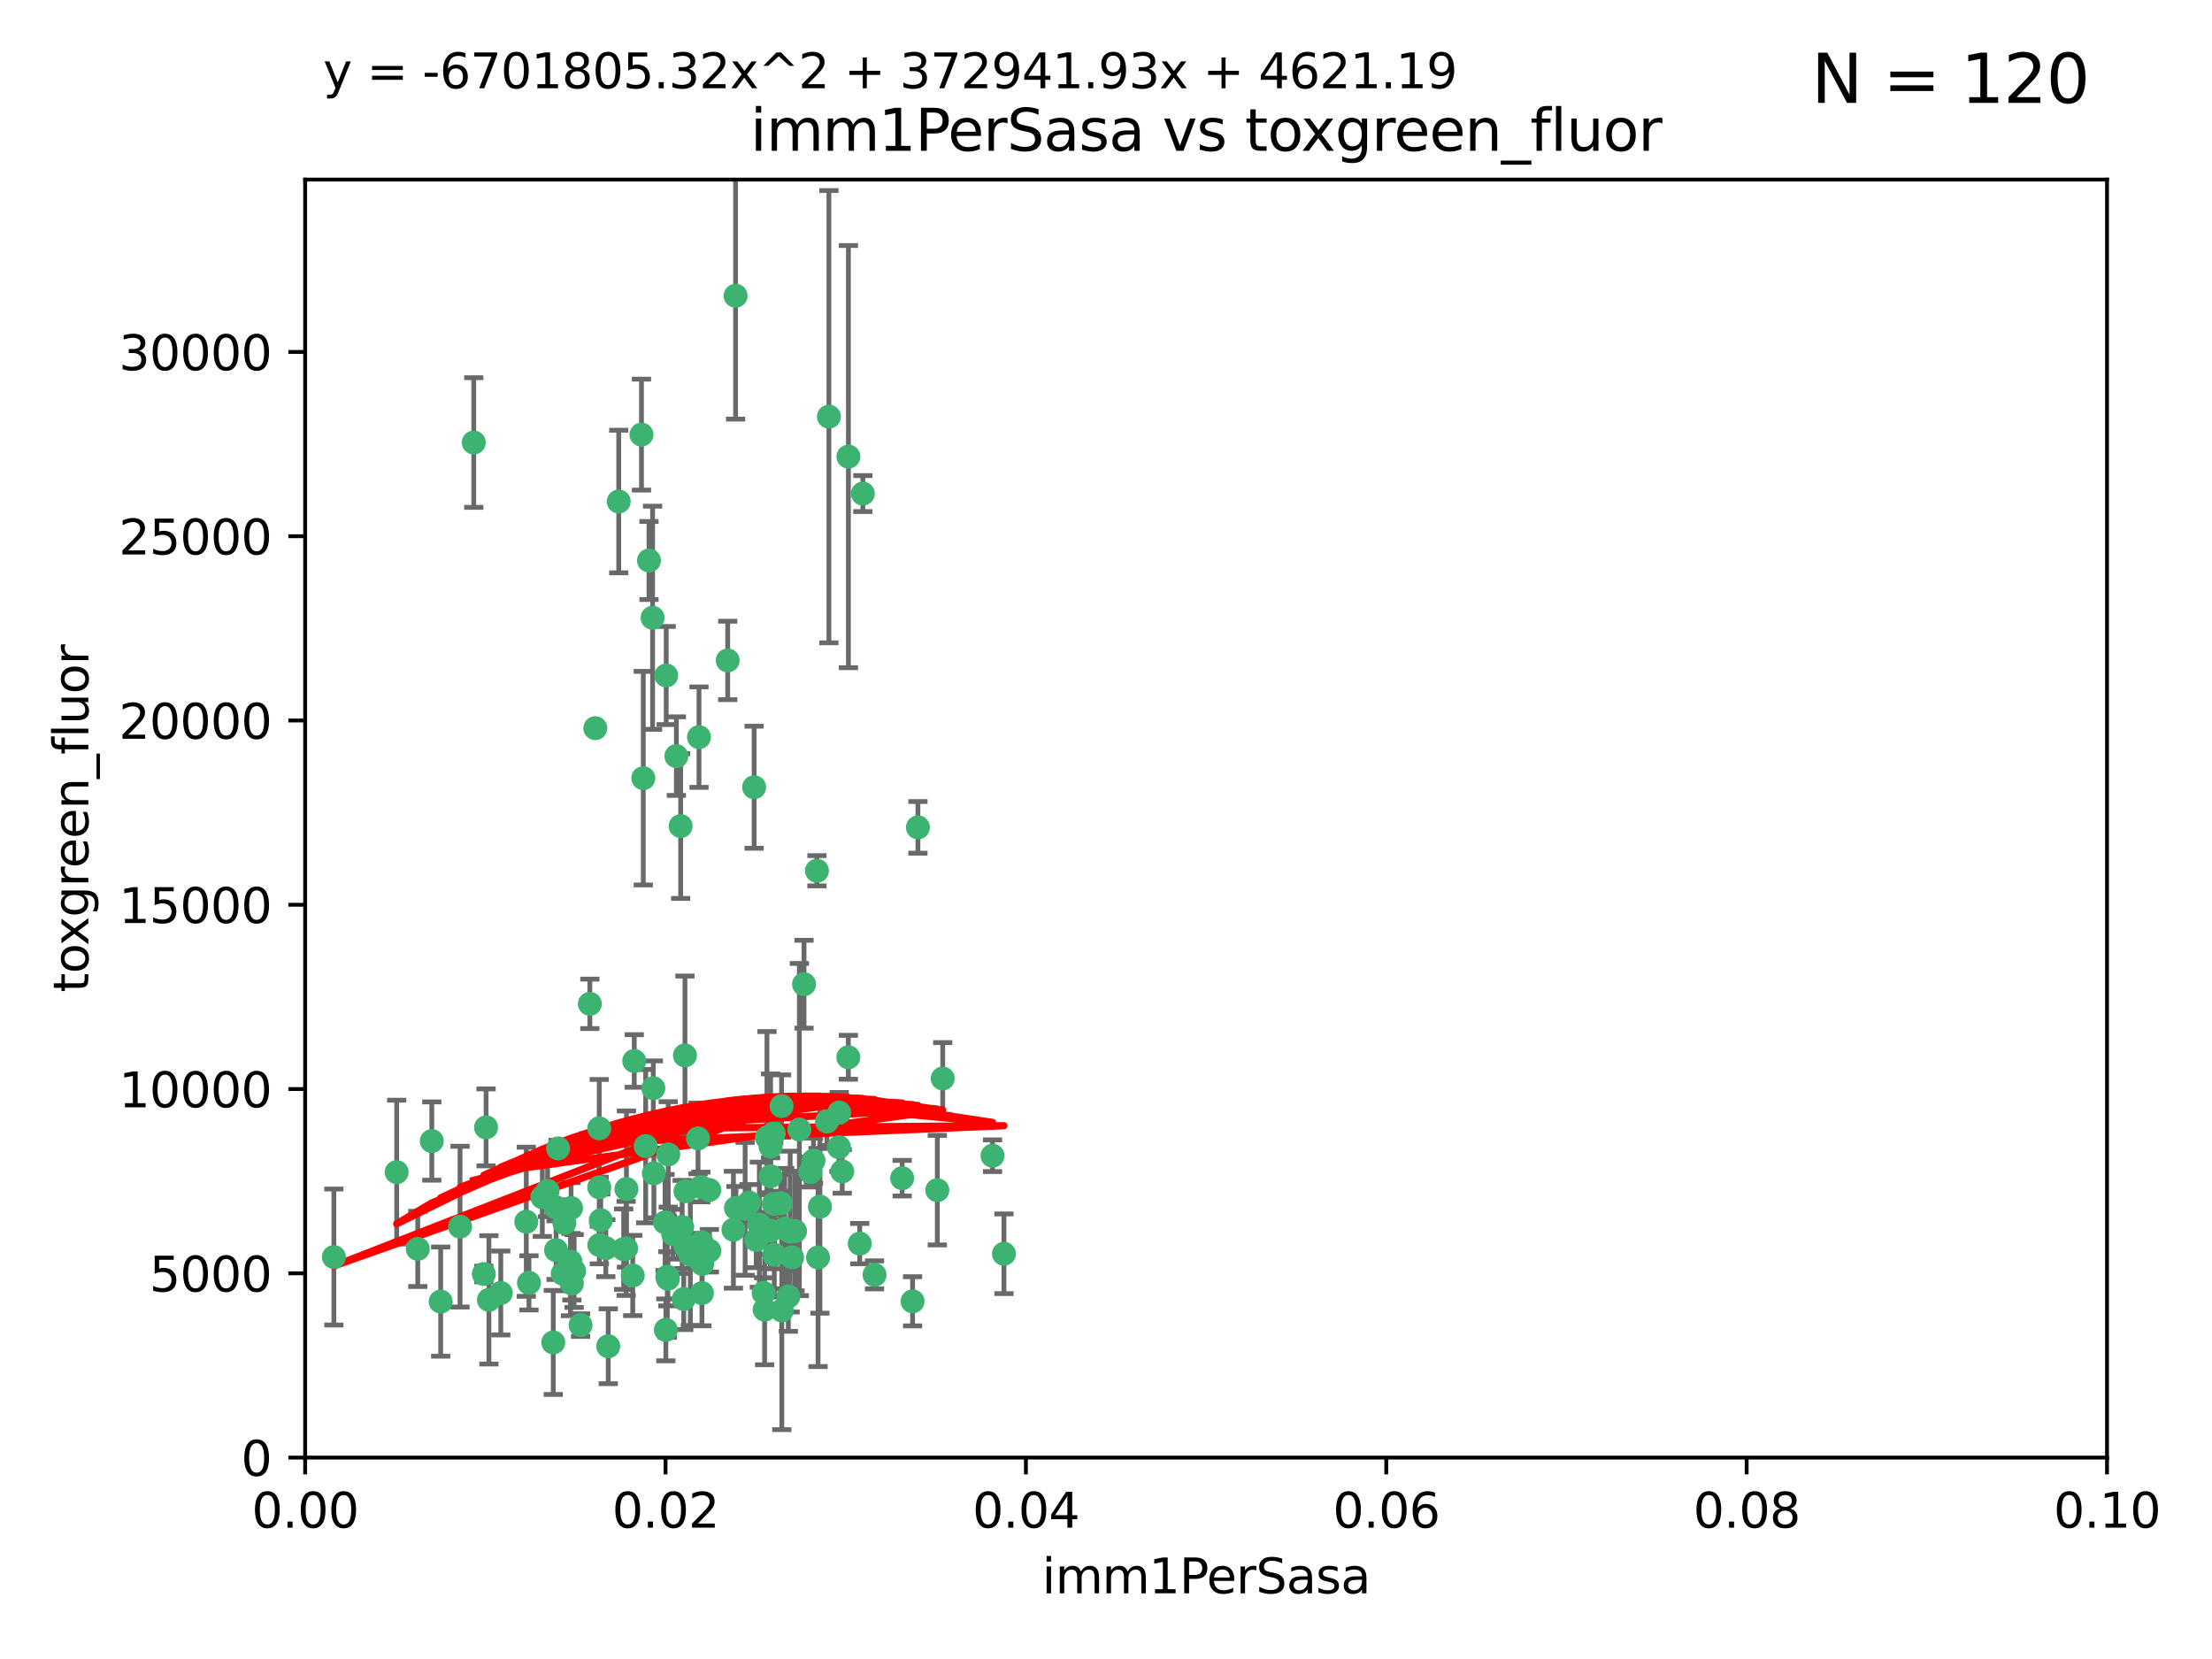 <?xml version="1.0" encoding="utf-8" standalone="no"?>
<!DOCTYPE svg PUBLIC "-//W3C//DTD SVG 1.1//EN"
  "http://www.w3.org/Graphics/SVG/1.1/DTD/svg11.dtd">
<svg xmlns:xlink="http://www.w3.org/1999/xlink" width="460.8pt" height="345.6pt" viewBox="0 0 460.8 345.6" xmlns="http://www.w3.org/2000/svg" version="1.1">
 <defs>
  <style type="text/css">*{stroke-linejoin: round; stroke-linecap: butt}</style>
 </defs>
 <g id="figure_1">
  <g id="patch_1">
   <path d="M 0 345.6 
L 460.8 345.6 
L 460.8 0 
L 0 0 
z
" style="fill: #ffffff"/>
  </g>
  <g id="axes_1">
   <g id="patch_2">
    <path d="M 63.571 303.64 
L 438.93 303.64 
L 438.93 37.411 
L 63.571 37.411 
z
" style="fill: #ffffff"/>
   </g>
   <g id="PathCollection_1">
    <defs>
     <path id="md48c180d6b" d="M 0 1.118 
C 0.297 1.118 0.581 1 0.791 0.791 
C 1 0.581 1.118 0.297 1.118 0 
C 1.118 -0.297 1 -0.581 0.791 -0.791 
C 0.581 -1 0.297 -1.118 0 -1.118 
C -0.297 -1.118 -0.581 -1 -0.791 -0.791 
C -1 -0.581 -1.118 -0.297 -1.118 0 
C -1.118 0.297 -1 0.581 -0.791 0.791 
C -0.581 1 -0.297 1.118 0 1.118 
z
" style="stroke: #3cb371"/>
    </defs>
    <g clip-path="url(#p6edec0ca47)">
     <use xlink:href="#md48c180d6b" x="98.695" y="92.187" style="fill: #3cb371; stroke: #3cb371"/>
     <use xlink:href="#md48c180d6b" x="166.523" y="235.304" style="fill: #3cb371; stroke: #3cb371"/>
     <use xlink:href="#md48c180d6b" x="124.016" y="151.693" style="fill: #3cb371; stroke: #3cb371"/>
     <use xlink:href="#md48c180d6b" x="128.894" y="104.476" style="fill: #3cb371; stroke: #3cb371"/>
     <use xlink:href="#md48c180d6b" x="135.196" y="116.762" style="fill: #3cb371; stroke: #3cb371"/>
     <use xlink:href="#md48c180d6b" x="153.236" y="61.614" style="fill: #3cb371; stroke: #3cb371"/>
     <use xlink:href="#md48c180d6b" x="145.613" y="153.559" style="fill: #3cb371; stroke: #3cb371"/>
     <use xlink:href="#md48c180d6b" x="179.751" y="102.821" style="fill: #3cb371; stroke: #3cb371"/>
     <use xlink:href="#md48c180d6b" x="122.878" y="209.121" style="fill: #3cb371; stroke: #3cb371"/>
     <use xlink:href="#md48c180d6b" x="151.594" y="137.58" style="fill: #3cb371; stroke: #3cb371"/>
     <use xlink:href="#md48c180d6b" x="133.632" y="90.534" style="fill: #3cb371; stroke: #3cb371"/>
     <use xlink:href="#md48c180d6b" x="147.784" y="260.552" style="fill: #3cb371; stroke: #3cb371"/>
     <use xlink:href="#md48c180d6b" x="136.099" y="226.692" style="fill: #3cb371; stroke: #3cb371"/>
     <use xlink:href="#md48c180d6b" x="160.486" y="256.385" style="fill: #3cb371; stroke: #3cb371"/>
     <use xlink:href="#md48c180d6b" x="172.678" y="86.8" style="fill: #3cb371; stroke: #3cb371"/>
     <use xlink:href="#md48c180d6b" x="142.801" y="248.172" style="fill: #3cb371; stroke: #3cb371"/>
     <use xlink:href="#md48c180d6b" x="91.802" y="271.146" style="fill: #3cb371; stroke: #3cb371"/>
     <use xlink:href="#md48c180d6b" x="115.841" y="260.427" style="fill: #3cb371; stroke: #3cb371"/>
     <use xlink:href="#md48c180d6b" x="118.96" y="251.655" style="fill: #3cb371; stroke: #3cb371"/>
     <use xlink:href="#md48c180d6b" x="82.639" y="244.178" style="fill: #3cb371; stroke: #3cb371"/>
     <use xlink:href="#md48c180d6b" x="89.95" y="237.704" style="fill: #3cb371; stroke: #3cb371"/>
     <use xlink:href="#md48c180d6b" x="135.948" y="128.689" style="fill: #3cb371; stroke: #3cb371"/>
     <use xlink:href="#md48c180d6b" x="95.835" y="255.535" style="fill: #3cb371; stroke: #3cb371"/>
     <use xlink:href="#md48c180d6b" x="157.1" y="163.993" style="fill: #3cb371; stroke: #3cb371"/>
     <use xlink:href="#md48c180d6b" x="147.752" y="247.891" style="fill: #3cb371; stroke: #3cb371"/>
     <use xlink:href="#md48c180d6b" x="118.841" y="262.817" style="fill: #3cb371; stroke: #3cb371"/>
     <use xlink:href="#md48c180d6b" x="146.171" y="258.785" style="fill: #3cb371; stroke: #3cb371"/>
     <use xlink:href="#md48c180d6b" x="176.743" y="95.121" style="fill: #3cb371; stroke: #3cb371"/>
     <use xlink:href="#md48c180d6b" x="115.709" y="251.452" style="fill: #3cb371; stroke: #3cb371"/>
     <use xlink:href="#md48c180d6b" x="160.527" y="245.034" style="fill: #3cb371; stroke: #3cb371"/>
     <use xlink:href="#md48c180d6b" x="162.867" y="272.992" style="fill: #3cb371; stroke: #3cb371"/>
     <use xlink:href="#md48c180d6b" x="125.148" y="254.191" style="fill: #3cb371; stroke: #3cb371"/>
     <use xlink:href="#md48c180d6b" x="195.26" y="247.93" style="fill: #3cb371; stroke: #3cb371"/>
     <use xlink:href="#md48c180d6b" x="167.495" y="205.029" style="fill: #3cb371; stroke: #3cb371"/>
     <use xlink:href="#md48c180d6b" x="174.82" y="231.782" style="fill: #3cb371; stroke: #3cb371"/>
     <use xlink:href="#md48c180d6b" x="115.254" y="279.655" style="fill: #3cb371; stroke: #3cb371"/>
     <use xlink:href="#md48c180d6b" x="209.142" y="261.183" style="fill: #3cb371; stroke: #3cb371"/>
     <use xlink:href="#md48c180d6b" x="124.835" y="247.337" style="fill: #3cb371; stroke: #3cb371"/>
     <use xlink:href="#md48c180d6b" x="159.285" y="272.82" style="fill: #3cb371; stroke: #3cb371"/>
     <use xlink:href="#md48c180d6b" x="140.899" y="157.513" style="fill: #3cb371; stroke: #3cb371"/>
     <use xlink:href="#md48c180d6b" x="165.624" y="256.455" style="fill: #3cb371; stroke: #3cb371"/>
     <use xlink:href="#md48c180d6b" x="131.812" y="265.707" style="fill: #3cb371; stroke: #3cb371"/>
     <use xlink:href="#md48c180d6b" x="119.608" y="264.778" style="fill: #3cb371; stroke: #3cb371"/>
     <use xlink:href="#md48c180d6b" x="172.27" y="233.624" style="fill: #3cb371; stroke: #3cb371"/>
     <use xlink:href="#md48c180d6b" x="142.688" y="219.87" style="fill: #3cb371; stroke: #3cb371"/>
     <use xlink:href="#md48c180d6b" x="120.943" y="276.039" style="fill: #3cb371; stroke: #3cb371"/>
     <use xlink:href="#md48c180d6b" x="170.185" y="181.395" style="fill: #3cb371; stroke: #3cb371"/>
     <use xlink:href="#md48c180d6b" x="161.186" y="250.788" style="fill: #3cb371; stroke: #3cb371"/>
     <use xlink:href="#md48c180d6b" x="139.012" y="265.959" style="fill: #3cb371; stroke: #3cb371"/>
     <use xlink:href="#md48c180d6b" x="142.11" y="255.594" style="fill: #3cb371; stroke: #3cb371"/>
     <use xlink:href="#md48c180d6b" x="141.792" y="172.082" style="fill: #3cb371; stroke: #3cb371"/>
     <use xlink:href="#md48c180d6b" x="119.134" y="267.377" style="fill: #3cb371; stroke: #3cb371"/>
     <use xlink:href="#md48c180d6b" x="104.321" y="269.355" style="fill: #3cb371; stroke: #3cb371"/>
     <use xlink:href="#md48c180d6b" x="164.607" y="256.562" style="fill: #3cb371; stroke: #3cb371"/>
     <use xlink:href="#md48c180d6b" x="142.436" y="270.619" style="fill: #3cb371; stroke: #3cb371"/>
     <use xlink:href="#md48c180d6b" x="101.256" y="234.855" style="fill: #3cb371; stroke: #3cb371"/>
     <use xlink:href="#md48c180d6b" x="174.76" y="238.981" style="fill: #3cb371; stroke: #3cb371"/>
     <use xlink:href="#md48c180d6b" x="159.77" y="236.959" style="fill: #3cb371; stroke: #3cb371"/>
     <use xlink:href="#md48c180d6b" x="69.554" y="261.86" style="fill: #3cb371; stroke: #3cb371"/>
     <use xlink:href="#md48c180d6b" x="169.466" y="241.778" style="fill: #3cb371; stroke: #3cb371"/>
     <use xlink:href="#md48c180d6b" x="191.219" y="172.356" style="fill: #3cb371; stroke: #3cb371"/>
     <use xlink:href="#md48c180d6b" x="158.191" y="255.131" style="fill: #3cb371; stroke: #3cb371"/>
     <use xlink:href="#md48c180d6b" x="117.225" y="265.335" style="fill: #3cb371; stroke: #3cb371"/>
     <use xlink:href="#md48c180d6b" x="161.18" y="236.134" style="fill: #3cb371; stroke: #3cb371"/>
     <use xlink:href="#md48c180d6b" x="134.507" y="238.765" style="fill: #3cb371; stroke: #3cb371"/>
     <use xlink:href="#md48c180d6b" x="139.208" y="240.483" style="fill: #3cb371; stroke: #3cb371"/>
     <use xlink:href="#md48c180d6b" x="164.224" y="270.071" style="fill: #3cb371; stroke: #3cb371"/>
     <use xlink:href="#md48c180d6b" x="114.073" y="248.063" style="fill: #3cb371; stroke: #3cb371"/>
     <use xlink:href="#md48c180d6b" x="100.787" y="265.402" style="fill: #3cb371; stroke: #3cb371"/>
     <use xlink:href="#md48c180d6b" x="112.977" y="249.379" style="fill: #3cb371; stroke: #3cb371"/>
     <use xlink:href="#md48c180d6b" x="130.503" y="247.697" style="fill: #3cb371; stroke: #3cb371"/>
     <use xlink:href="#md48c180d6b" x="168.811" y="244.17" style="fill: #3cb371; stroke: #3cb371"/>
     <use xlink:href="#md48c180d6b" x="109.635" y="254.514" style="fill: #3cb371; stroke: #3cb371"/>
     <use xlink:href="#md48c180d6b" x="136.214" y="244.423" style="fill: #3cb371; stroke: #3cb371"/>
     <use xlink:href="#md48c180d6b" x="152.785" y="256.174" style="fill: #3cb371; stroke: #3cb371"/>
     <use xlink:href="#md48c180d6b" x="134.01" y="162.105" style="fill: #3cb371; stroke: #3cb371"/>
     <use xlink:href="#md48c180d6b" x="163.471" y="255.94" style="fill: #3cb371; stroke: #3cb371"/>
     <use xlink:href="#md48c180d6b" x="124.855" y="259.36" style="fill: #3cb371; stroke: #3cb371"/>
     <use xlink:href="#md48c180d6b" x="138.544" y="254.661" style="fill: #3cb371; stroke: #3cb371"/>
     <use xlink:href="#md48c180d6b" x="130.432" y="260.068" style="fill: #3cb371; stroke: #3cb371"/>
     <use xlink:href="#md48c180d6b" x="129.921" y="260.221" style="fill: #3cb371; stroke: #3cb371"/>
     <use xlink:href="#md48c180d6b" x="87.028" y="260.163" style="fill: #3cb371; stroke: #3cb371"/>
     <use xlink:href="#md48c180d6b" x="126.203" y="260.019" style="fill: #3cb371; stroke: #3cb371"/>
     <use xlink:href="#md48c180d6b" x="138.782" y="140.722" style="fill: #3cb371; stroke: #3cb371"/>
     <use xlink:href="#md48c180d6b" x="162.816" y="230.415" style="fill: #3cb371; stroke: #3cb371"/>
     <use xlink:href="#md48c180d6b" x="165.004" y="261.935" style="fill: #3cb371; stroke: #3cb371"/>
     <use xlink:href="#md48c180d6b" x="182.182" y="265.574" style="fill: #3cb371; stroke: #3cb371"/>
     <use xlink:href="#md48c180d6b" x="117.573" y="254.764" style="fill: #3cb371; stroke: #3cb371"/>
     <use xlink:href="#md48c180d6b" x="162.65" y="250.652" style="fill: #3cb371; stroke: #3cb371"/>
     <use xlink:href="#md48c180d6b" x="187.938" y="245.439" style="fill: #3cb371; stroke: #3cb371"/>
     <use xlink:href="#md48c180d6b" x="140.239" y="257.112" style="fill: #3cb371; stroke: #3cb371"/>
     <use xlink:href="#md48c180d6b" x="138.709" y="277.035" style="fill: #3cb371; stroke: #3cb371"/>
     <use xlink:href="#md48c180d6b" x="132.127" y="221.023" style="fill: #3cb371; stroke: #3cb371"/>
     <use xlink:href="#md48c180d6b" x="126.707" y="280.448" style="fill: #3cb371; stroke: #3cb371"/>
     <use xlink:href="#md48c180d6b" x="145.412" y="237.152" style="fill: #3cb371; stroke: #3cb371"/>
     <use xlink:href="#md48c180d6b" x="139.139" y="266.395" style="fill: #3cb371; stroke: #3cb371"/>
     <use xlink:href="#md48c180d6b" x="160.528" y="238.866" style="fill: #3cb371; stroke: #3cb371"/>
     <use xlink:href="#md48c180d6b" x="179.101" y="259.072" style="fill: #3cb371; stroke: #3cb371"/>
     <use xlink:href="#md48c180d6b" x="196.386" y="224.667" style="fill: #3cb371; stroke: #3cb371"/>
     <use xlink:href="#md48c180d6b" x="101.85" y="270.784" style="fill: #3cb371; stroke: #3cb371"/>
     <use xlink:href="#md48c180d6b" x="170.807" y="251.374" style="fill: #3cb371; stroke: #3cb371"/>
     <use xlink:href="#md48c180d6b" x="142.814" y="259.625" style="fill: #3cb371; stroke: #3cb371"/>
     <use xlink:href="#md48c180d6b" x="116.256" y="239.234" style="fill: #3cb371; stroke: #3cb371"/>
     <use xlink:href="#md48c180d6b" x="124.83" y="235.051" style="fill: #3cb371; stroke: #3cb371"/>
     <use xlink:href="#md48c180d6b" x="175.452" y="244.025" style="fill: #3cb371; stroke: #3cb371"/>
     <use xlink:href="#md48c180d6b" x="156.045" y="250.509" style="fill: #3cb371; stroke: #3cb371"/>
     <use xlink:href="#md48c180d6b" x="110.194" y="267.238" style="fill: #3cb371; stroke: #3cb371"/>
     <use xlink:href="#md48c180d6b" x="157.536" y="258.31" style="fill: #3cb371; stroke: #3cb371"/>
     <use xlink:href="#md48c180d6b" x="176.726" y="220.252" style="fill: #3cb371; stroke: #3cb371"/>
     <use xlink:href="#md48c180d6b" x="146.227" y="269.377" style="fill: #3cb371; stroke: #3cb371"/>
     <use xlink:href="#md48c180d6b" x="146.283" y="263.294" style="fill: #3cb371; stroke: #3cb371"/>
     <use xlink:href="#md48c180d6b" x="161.301" y="261.395" style="fill: #3cb371; stroke: #3cb371"/>
     <use xlink:href="#md48c180d6b" x="190.11" y="271.085" style="fill: #3cb371; stroke: #3cb371"/>
     <use xlink:href="#md48c180d6b" x="159.073" y="269.332" style="fill: #3cb371; stroke: #3cb371"/>
     <use xlink:href="#md48c180d6b" x="143.811" y="261.393" style="fill: #3cb371; stroke: #3cb371"/>
     <use xlink:href="#md48c180d6b" x="170.417" y="261.957" style="fill: #3cb371; stroke: #3cb371"/>
     <use xlink:href="#md48c180d6b" x="206.766" y="240.757" style="fill: #3cb371; stroke: #3cb371"/>
     <use xlink:href="#md48c180d6b" x="155.225" y="251.825" style="fill: #3cb371; stroke: #3cb371"/>
     <use xlink:href="#md48c180d6b" x="153.316" y="251.653" style="fill: #3cb371; stroke: #3cb371"/>
     <use xlink:href="#md48c180d6b" x="146.002" y="247.276" style="fill: #3cb371; stroke: #3cb371"/>
    </g>
   </g>
   <g id="matplotlib.axis_1">
    <g id="xtick_1">
     <g id="line2d_1">
      <defs>
       <path id="m6c64f68227" d="M 0 0 
L 0 3.5 
" style="stroke: #000000; stroke-width: 0.8"/>
      </defs>
      <g>
       <use xlink:href="#m6c64f68227" x="63.571" y="303.64" style="stroke: #000000; stroke-width: 0.8"/>
      </g>
     </g>
     <g id="text_1">
      <!-- 0.00 -->
      <g transform="translate(52.438 318.238)scale(0.1 -0.1)">
       <defs>
        <path id="DejaVuSans-30" d="M 2034 4250 
Q 1547 4250 1301 3770 
Q 1056 3291 1056 2328 
Q 1056 1369 1301 889 
Q 1547 409 2034 409 
Q 2525 409 2770 889 
Q 3016 1369 3016 2328 
Q 3016 3291 2770 3770 
Q 2525 4250 2034 4250 
z
M 2034 4750 
Q 2819 4750 3233 4129 
Q 3647 3509 3647 2328 
Q 3647 1150 3233 529 
Q 2819 -91 2034 -91 
Q 1250 -91 836 529 
Q 422 1150 422 2328 
Q 422 3509 836 4129 
Q 1250 4750 2034 4750 
z
" transform="scale(0.016)"/>
        <path id="DejaVuSans-2e" d="M 684 794 
L 1344 794 
L 1344 0 
L 684 0 
L 684 794 
z
" transform="scale(0.016)"/>
       </defs>
       <use xlink:href="#DejaVuSans-30"/>
       <use xlink:href="#DejaVuSans-2e" x="63.623"/>
       <use xlink:href="#DejaVuSans-30" x="95.41"/>
       <use xlink:href="#DejaVuSans-30" x="159.033"/>
      </g>
     </g>
    </g>
    <g id="xtick_2">
     <g id="line2d_2">
      <g>
       <use xlink:href="#m6c64f68227" x="138.643" y="303.64" style="stroke: #000000; stroke-width: 0.8"/>
      </g>
     </g>
     <g id="text_2">
      <!-- 0.02 -->
      <g transform="translate(127.51 318.238)scale(0.1 -0.1)">
       <defs>
        <path id="DejaVuSans-32" d="M 1228 531 
L 3431 531 
L 3431 0 
L 469 0 
L 469 531 
Q 828 903 1448 1529 
Q 2069 2156 2228 2338 
Q 2531 2678 2651 2914 
Q 2772 3150 2772 3378 
Q 2772 3750 2511 3984 
Q 2250 4219 1831 4219 
Q 1534 4219 1204 4116 
Q 875 4013 500 3803 
L 500 4441 
Q 881 4594 1212 4672 
Q 1544 4750 1819 4750 
Q 2544 4750 2975 4387 
Q 3406 4025 3406 3419 
Q 3406 3131 3298 2873 
Q 3191 2616 2906 2266 
Q 2828 2175 2409 1742 
Q 1991 1309 1228 531 
z
" transform="scale(0.016)"/>
       </defs>
       <use xlink:href="#DejaVuSans-30"/>
       <use xlink:href="#DejaVuSans-2e" x="63.623"/>
       <use xlink:href="#DejaVuSans-30" x="95.41"/>
       <use xlink:href="#DejaVuSans-32" x="159.033"/>
      </g>
     </g>
    </g>
    <g id="xtick_3">
     <g id="line2d_3">
      <g>
       <use xlink:href="#m6c64f68227" x="213.715" y="303.64" style="stroke: #000000; stroke-width: 0.8"/>
      </g>
     </g>
     <g id="text_3">
      <!-- 0.04 -->
      <g transform="translate(202.582 318.238)scale(0.1 -0.1)">
       <defs>
        <path id="DejaVuSans-34" d="M 2419 4116 
L 825 1625 
L 2419 1625 
L 2419 4116 
z
M 2253 4666 
L 3047 4666 
L 3047 1625 
L 3713 1625 
L 3713 1100 
L 3047 1100 
L 3047 0 
L 2419 0 
L 2419 1100 
L 313 1100 
L 313 1709 
L 2253 4666 
z
" transform="scale(0.016)"/>
       </defs>
       <use xlink:href="#DejaVuSans-30"/>
       <use xlink:href="#DejaVuSans-2e" x="63.623"/>
       <use xlink:href="#DejaVuSans-30" x="95.41"/>
       <use xlink:href="#DejaVuSans-34" x="159.033"/>
      </g>
     </g>
    </g>
    <g id="xtick_4">
     <g id="line2d_4">
      <g>
       <use xlink:href="#m6c64f68227" x="288.786" y="303.64" style="stroke: #000000; stroke-width: 0.8"/>
      </g>
     </g>
     <g id="text_4">
      <!-- 0.06 -->
      <g transform="translate(277.654 318.238)scale(0.1 -0.1)">
       <defs>
        <path id="DejaVuSans-36" d="M 2113 2584 
Q 1688 2584 1439 2293 
Q 1191 2003 1191 1497 
Q 1191 994 1439 701 
Q 1688 409 2113 409 
Q 2538 409 2786 701 
Q 3034 994 3034 1497 
Q 3034 2003 2786 2293 
Q 2538 2584 2113 2584 
z
M 3366 4563 
L 3366 3988 
Q 3128 4100 2886 4159 
Q 2644 4219 2406 4219 
Q 1781 4219 1451 3797 
Q 1122 3375 1075 2522 
Q 1259 2794 1537 2939 
Q 1816 3084 2150 3084 
Q 2853 3084 3261 2657 
Q 3669 2231 3669 1497 
Q 3669 778 3244 343 
Q 2819 -91 2113 -91 
Q 1303 -91 875 529 
Q 447 1150 447 2328 
Q 447 3434 972 4092 
Q 1497 4750 2381 4750 
Q 2619 4750 2861 4703 
Q 3103 4656 3366 4563 
z
" transform="scale(0.016)"/>
       </defs>
       <use xlink:href="#DejaVuSans-30"/>
       <use xlink:href="#DejaVuSans-2e" x="63.623"/>
       <use xlink:href="#DejaVuSans-30" x="95.41"/>
       <use xlink:href="#DejaVuSans-36" x="159.033"/>
      </g>
     </g>
    </g>
    <g id="xtick_5">
     <g id="line2d_5">
      <g>
       <use xlink:href="#m6c64f68227" x="363.858" y="303.64" style="stroke: #000000; stroke-width: 0.8"/>
      </g>
     </g>
     <g id="text_5">
      <!-- 0.08 -->
      <g transform="translate(352.725 318.238)scale(0.1 -0.1)">
       <defs>
        <path id="DejaVuSans-38" d="M 2034 2216 
Q 1584 2216 1326 1975 
Q 1069 1734 1069 1313 
Q 1069 891 1326 650 
Q 1584 409 2034 409 
Q 2484 409 2743 651 
Q 3003 894 3003 1313 
Q 3003 1734 2745 1975 
Q 2488 2216 2034 2216 
z
M 1403 2484 
Q 997 2584 770 2862 
Q 544 3141 544 3541 
Q 544 4100 942 4425 
Q 1341 4750 2034 4750 
Q 2731 4750 3128 4425 
Q 3525 4100 3525 3541 
Q 3525 3141 3298 2862 
Q 3072 2584 2669 2484 
Q 3125 2378 3379 2068 
Q 3634 1759 3634 1313 
Q 3634 634 3220 271 
Q 2806 -91 2034 -91 
Q 1263 -91 848 271 
Q 434 634 434 1313 
Q 434 1759 690 2068 
Q 947 2378 1403 2484 
z
M 1172 3481 
Q 1172 3119 1398 2916 
Q 1625 2713 2034 2713 
Q 2441 2713 2670 2916 
Q 2900 3119 2900 3481 
Q 2900 3844 2670 4047 
Q 2441 4250 2034 4250 
Q 1625 4250 1398 4047 
Q 1172 3844 1172 3481 
z
" transform="scale(0.016)"/>
       </defs>
       <use xlink:href="#DejaVuSans-30"/>
       <use xlink:href="#DejaVuSans-2e" x="63.623"/>
       <use xlink:href="#DejaVuSans-30" x="95.41"/>
       <use xlink:href="#DejaVuSans-38" x="159.033"/>
      </g>
     </g>
    </g>
    <g id="xtick_6">
     <g id="line2d_6">
      <g>
       <use xlink:href="#m6c64f68227" x="438.93" y="303.64" style="stroke: #000000; stroke-width: 0.8"/>
      </g>
     </g>
     <g id="text_6">
      <!-- 0.10 -->
      <g transform="translate(427.797 318.238)scale(0.1 -0.1)">
       <defs>
        <path id="DejaVuSans-31" d="M 794 531 
L 1825 531 
L 1825 4091 
L 703 3866 
L 703 4441 
L 1819 4666 
L 2450 4666 
L 2450 531 
L 3481 531 
L 3481 0 
L 794 0 
L 794 531 
z
" transform="scale(0.016)"/>
       </defs>
       <use xlink:href="#DejaVuSans-30"/>
       <use xlink:href="#DejaVuSans-2e" x="63.623"/>
       <use xlink:href="#DejaVuSans-31" x="95.41"/>
       <use xlink:href="#DejaVuSans-30" x="159.033"/>
      </g>
     </g>
    </g>
    <g id="text_7">
     <!-- imm1PerSasa -->
     <g transform="translate(217.067 331.917)scale(0.1 -0.1)">
      <defs>
       <path id="DejaVuSans-69" d="M 603 3500 
L 1178 3500 
L 1178 0 
L 603 0 
L 603 3500 
z
M 603 4863 
L 1178 4863 
L 1178 4134 
L 603 4134 
L 603 4863 
z
" transform="scale(0.016)"/>
       <path id="DejaVuSans-6d" d="M 3328 2828 
Q 3544 3216 3844 3400 
Q 4144 3584 4550 3584 
Q 5097 3584 5394 3201 
Q 5691 2819 5691 2113 
L 5691 0 
L 5113 0 
L 5113 2094 
Q 5113 2597 4934 2840 
Q 4756 3084 4391 3084 
Q 3944 3084 3684 2787 
Q 3425 2491 3425 1978 
L 3425 0 
L 2847 0 
L 2847 2094 
Q 2847 2600 2669 2842 
Q 2491 3084 2119 3084 
Q 1678 3084 1418 2786 
Q 1159 2488 1159 1978 
L 1159 0 
L 581 0 
L 581 3500 
L 1159 3500 
L 1159 2956 
Q 1356 3278 1631 3431 
Q 1906 3584 2284 3584 
Q 2666 3584 2933 3390 
Q 3200 3197 3328 2828 
z
" transform="scale(0.016)"/>
       <path id="DejaVuSans-50" d="M 1259 4147 
L 1259 2394 
L 2053 2394 
Q 2494 2394 2734 2622 
Q 2975 2850 2975 3272 
Q 2975 3691 2734 3919 
Q 2494 4147 2053 4147 
L 1259 4147 
z
M 628 4666 
L 2053 4666 
Q 2838 4666 3239 4311 
Q 3641 3956 3641 3272 
Q 3641 2581 3239 2228 
Q 2838 1875 2053 1875 
L 1259 1875 
L 1259 0 
L 628 0 
L 628 4666 
z
" transform="scale(0.016)"/>
       <path id="DejaVuSans-65" d="M 3597 1894 
L 3597 1613 
L 953 1613 
Q 991 1019 1311 708 
Q 1631 397 2203 397 
Q 2534 397 2845 478 
Q 3156 559 3463 722 
L 3463 178 
Q 3153 47 2828 -22 
Q 2503 -91 2169 -91 
Q 1331 -91 842 396 
Q 353 884 353 1716 
Q 353 2575 817 3079 
Q 1281 3584 2069 3584 
Q 2775 3584 3186 3129 
Q 3597 2675 3597 1894 
z
M 3022 2063 
Q 3016 2534 2758 2815 
Q 2500 3097 2075 3097 
Q 1594 3097 1305 2825 
Q 1016 2553 972 2059 
L 3022 2063 
z
" transform="scale(0.016)"/>
       <path id="DejaVuSans-72" d="M 2631 2963 
Q 2534 3019 2420 3045 
Q 2306 3072 2169 3072 
Q 1681 3072 1420 2755 
Q 1159 2438 1159 1844 
L 1159 0 
L 581 0 
L 581 3500 
L 1159 3500 
L 1159 2956 
Q 1341 3275 1631 3429 
Q 1922 3584 2338 3584 
Q 2397 3584 2469 3576 
Q 2541 3569 2628 3553 
L 2631 2963 
z
" transform="scale(0.016)"/>
       <path id="DejaVuSans-53" d="M 3425 4513 
L 3425 3897 
Q 3066 4069 2747 4153 
Q 2428 4238 2131 4238 
Q 1616 4238 1336 4038 
Q 1056 3838 1056 3469 
Q 1056 3159 1242 3001 
Q 1428 2844 1947 2747 
L 2328 2669 
Q 3034 2534 3370 2195 
Q 3706 1856 3706 1288 
Q 3706 609 3251 259 
Q 2797 -91 1919 -91 
Q 1588 -91 1214 -16 
Q 841 59 441 206 
L 441 856 
Q 825 641 1194 531 
Q 1563 422 1919 422 
Q 2459 422 2753 634 
Q 3047 847 3047 1241 
Q 3047 1584 2836 1778 
Q 2625 1972 2144 2069 
L 1759 2144 
Q 1053 2284 737 2584 
Q 422 2884 422 3419 
Q 422 4038 858 4394 
Q 1294 4750 2059 4750 
Q 2388 4750 2728 4690 
Q 3069 4631 3425 4513 
z
" transform="scale(0.016)"/>
       <path id="DejaVuSans-61" d="M 2194 1759 
Q 1497 1759 1228 1600 
Q 959 1441 959 1056 
Q 959 750 1161 570 
Q 1363 391 1709 391 
Q 2188 391 2477 730 
Q 2766 1069 2766 1631 
L 2766 1759 
L 2194 1759 
z
M 3341 1997 
L 3341 0 
L 2766 0 
L 2766 531 
Q 2569 213 2275 61 
Q 1981 -91 1556 -91 
Q 1019 -91 701 211 
Q 384 513 384 1019 
Q 384 1609 779 1909 
Q 1175 2209 1959 2209 
L 2766 2209 
L 2766 2266 
Q 2766 2663 2505 2880 
Q 2244 3097 1772 3097 
Q 1472 3097 1187 3025 
Q 903 2953 641 2809 
L 641 3341 
Q 956 3463 1253 3523 
Q 1550 3584 1831 3584 
Q 2591 3584 2966 3190 
Q 3341 2797 3341 1997 
z
" transform="scale(0.016)"/>
       <path id="DejaVuSans-73" d="M 2834 3397 
L 2834 2853 
Q 2591 2978 2328 3040 
Q 2066 3103 1784 3103 
Q 1356 3103 1142 2972 
Q 928 2841 928 2578 
Q 928 2378 1081 2264 
Q 1234 2150 1697 2047 
L 1894 2003 
Q 2506 1872 2764 1633 
Q 3022 1394 3022 966 
Q 3022 478 2636 193 
Q 2250 -91 1575 -91 
Q 1294 -91 989 -36 
Q 684 19 347 128 
L 347 722 
Q 666 556 975 473 
Q 1284 391 1588 391 
Q 1994 391 2212 530 
Q 2431 669 2431 922 
Q 2431 1156 2273 1281 
Q 2116 1406 1581 1522 
L 1381 1569 
Q 847 1681 609 1914 
Q 372 2147 372 2553 
Q 372 3047 722 3315 
Q 1072 3584 1716 3584 
Q 2034 3584 2315 3537 
Q 2597 3491 2834 3397 
z
" transform="scale(0.016)"/>
      </defs>
      <use xlink:href="#DejaVuSans-69"/>
      <use xlink:href="#DejaVuSans-6d" x="27.783"/>
      <use xlink:href="#DejaVuSans-6d" x="125.195"/>
      <use xlink:href="#DejaVuSans-31" x="222.607"/>
      <use xlink:href="#DejaVuSans-50" x="286.23"/>
      <use xlink:href="#DejaVuSans-65" x="342.908"/>
      <use xlink:href="#DejaVuSans-72" x="404.432"/>
      <use xlink:href="#DejaVuSans-53" x="445.545"/>
      <use xlink:href="#DejaVuSans-61" x="509.021"/>
      <use xlink:href="#DejaVuSans-73" x="570.301"/>
      <use xlink:href="#DejaVuSans-61" x="622.4"/>
     </g>
    </g>
   </g>
   <g id="matplotlib.axis_2">
    <g id="ytick_1">
     <g id="line2d_7">
      <defs>
       <path id="m9eeeb4d14f" d="M 0 0 
L -3.5 0 
" style="stroke: #000000; stroke-width: 0.8"/>
      </defs>
      <g>
       <use xlink:href="#m9eeeb4d14f" x="63.571" y="303.64" style="stroke: #000000; stroke-width: 0.8"/>
      </g>
     </g>
     <g id="text_8">
      <!-- 0 -->
      <g transform="translate(50.209 307.439)scale(0.1 -0.1)">
       <use xlink:href="#DejaVuSans-30"/>
      </g>
     </g>
    </g>
    <g id="ytick_2">
     <g id="line2d_8">
      <g>
       <use xlink:href="#m9eeeb4d14f" x="63.571" y="265.253" style="stroke: #000000; stroke-width: 0.8"/>
      </g>
     </g>
     <g id="text_9">
      <!-- 5000 -->
      <g transform="translate(31.121 269.052)scale(0.1 -0.1)">
       <defs>
        <path id="DejaVuSans-35" d="M 691 4666 
L 3169 4666 
L 3169 4134 
L 1269 4134 
L 1269 2991 
Q 1406 3038 1543 3061 
Q 1681 3084 1819 3084 
Q 2600 3084 3056 2656 
Q 3513 2228 3513 1497 
Q 3513 744 3044 326 
Q 2575 -91 1722 -91 
Q 1428 -91 1123 -41 
Q 819 9 494 109 
L 494 744 
Q 775 591 1075 516 
Q 1375 441 1709 441 
Q 2250 441 2565 725 
Q 2881 1009 2881 1497 
Q 2881 1984 2565 2268 
Q 2250 2553 1709 2553 
Q 1456 2553 1204 2497 
Q 953 2441 691 2322 
L 691 4666 
z
" transform="scale(0.016)"/>
       </defs>
       <use xlink:href="#DejaVuSans-35"/>
       <use xlink:href="#DejaVuSans-30" x="63.623"/>
       <use xlink:href="#DejaVuSans-30" x="127.246"/>
       <use xlink:href="#DejaVuSans-30" x="190.869"/>
      </g>
     </g>
    </g>
    <g id="ytick_3">
     <g id="line2d_9">
      <g>
       <use xlink:href="#m9eeeb4d14f" x="63.571" y="226.866" style="stroke: #000000; stroke-width: 0.8"/>
      </g>
     </g>
     <g id="text_10">
      <!-- 10000 -->
      <g transform="translate(24.759 230.665)scale(0.1 -0.1)">
       <use xlink:href="#DejaVuSans-31"/>
       <use xlink:href="#DejaVuSans-30" x="63.623"/>
       <use xlink:href="#DejaVuSans-30" x="127.246"/>
       <use xlink:href="#DejaVuSans-30" x="190.869"/>
       <use xlink:href="#DejaVuSans-30" x="254.492"/>
      </g>
     </g>
    </g>
    <g id="ytick_4">
     <g id="line2d_10">
      <g>
       <use xlink:href="#m9eeeb4d14f" x="63.571" y="188.479" style="stroke: #000000; stroke-width: 0.8"/>
      </g>
     </g>
     <g id="text_11">
      <!-- 15000 -->
      <g transform="translate(24.759 192.278)scale(0.1 -0.1)">
       <use xlink:href="#DejaVuSans-31"/>
       <use xlink:href="#DejaVuSans-35" x="63.623"/>
       <use xlink:href="#DejaVuSans-30" x="127.246"/>
       <use xlink:href="#DejaVuSans-30" x="190.869"/>
       <use xlink:href="#DejaVuSans-30" x="254.492"/>
      </g>
     </g>
    </g>
    <g id="ytick_5">
     <g id="line2d_11">
      <g>
       <use xlink:href="#m9eeeb4d14f" x="63.571" y="150.092" style="stroke: #000000; stroke-width: 0.8"/>
      </g>
     </g>
     <g id="text_12">
      <!-- 20000 -->
      <g transform="translate(24.759 153.891)scale(0.1 -0.1)">
       <use xlink:href="#DejaVuSans-32"/>
       <use xlink:href="#DejaVuSans-30" x="63.623"/>
       <use xlink:href="#DejaVuSans-30" x="127.246"/>
       <use xlink:href="#DejaVuSans-30" x="190.869"/>
       <use xlink:href="#DejaVuSans-30" x="254.492"/>
      </g>
     </g>
    </g>
    <g id="ytick_6">
     <g id="line2d_12">
      <g>
       <use xlink:href="#m9eeeb4d14f" x="63.571" y="111.705" style="stroke: #000000; stroke-width: 0.8"/>
      </g>
     </g>
     <g id="text_13">
      <!-- 25000 -->
      <g transform="translate(24.759 115.504)scale(0.1 -0.1)">
       <use xlink:href="#DejaVuSans-32"/>
       <use xlink:href="#DejaVuSans-35" x="63.623"/>
       <use xlink:href="#DejaVuSans-30" x="127.246"/>
       <use xlink:href="#DejaVuSans-30" x="190.869"/>
       <use xlink:href="#DejaVuSans-30" x="254.492"/>
      </g>
     </g>
    </g>
    <g id="ytick_7">
     <g id="line2d_13">
      <g>
       <use xlink:href="#m9eeeb4d14f" x="63.571" y="73.317" style="stroke: #000000; stroke-width: 0.8"/>
      </g>
     </g>
     <g id="text_14">
      <!-- 30000 -->
      <g transform="translate(24.759 77.117)scale(0.1 -0.1)">
       <defs>
        <path id="DejaVuSans-33" d="M 2597 2516 
Q 3050 2419 3304 2112 
Q 3559 1806 3559 1356 
Q 3559 666 3084 287 
Q 2609 -91 1734 -91 
Q 1441 -91 1130 -33 
Q 819 25 488 141 
L 488 750 
Q 750 597 1062 519 
Q 1375 441 1716 441 
Q 2309 441 2620 675 
Q 2931 909 2931 1356 
Q 2931 1769 2642 2001 
Q 2353 2234 1838 2234 
L 1294 2234 
L 1294 2753 
L 1863 2753 
Q 2328 2753 2575 2939 
Q 2822 3125 2822 3475 
Q 2822 3834 2567 4026 
Q 2313 4219 1838 4219 
Q 1578 4219 1281 4162 
Q 984 4106 628 3988 
L 628 4550 
Q 988 4650 1302 4700 
Q 1616 4750 1894 4750 
Q 2613 4750 3031 4423 
Q 3450 4097 3450 3541 
Q 3450 3153 3228 2886 
Q 3006 2619 2597 2516 
z
" transform="scale(0.016)"/>
       </defs>
       <use xlink:href="#DejaVuSans-33"/>
       <use xlink:href="#DejaVuSans-30" x="63.623"/>
       <use xlink:href="#DejaVuSans-30" x="127.246"/>
       <use xlink:href="#DejaVuSans-30" x="190.869"/>
       <use xlink:href="#DejaVuSans-30" x="254.492"/>
      </g>
     </g>
    </g>
    <g id="text_15">
     <!-- toxgreen_fluor -->
     <g transform="translate(18.401 206.72)rotate(-90)scale(0.1 -0.1)">
      <defs>
       <path id="DejaVuSans-74" d="M 1172 4494 
L 1172 3500 
L 2356 3500 
L 2356 3053 
L 1172 3053 
L 1172 1153 
Q 1172 725 1289 603 
Q 1406 481 1766 481 
L 2356 481 
L 2356 0 
L 1766 0 
Q 1100 0 847 248 
Q 594 497 594 1153 
L 594 3053 
L 172 3053 
L 172 3500 
L 594 3500 
L 594 4494 
L 1172 4494 
z
" transform="scale(0.016)"/>
       <path id="DejaVuSans-6f" d="M 1959 3097 
Q 1497 3097 1228 2736 
Q 959 2375 959 1747 
Q 959 1119 1226 758 
Q 1494 397 1959 397 
Q 2419 397 2687 759 
Q 2956 1122 2956 1747 
Q 2956 2369 2687 2733 
Q 2419 3097 1959 3097 
z
M 1959 3584 
Q 2709 3584 3137 3096 
Q 3566 2609 3566 1747 
Q 3566 888 3137 398 
Q 2709 -91 1959 -91 
Q 1206 -91 779 398 
Q 353 888 353 1747 
Q 353 2609 779 3096 
Q 1206 3584 1959 3584 
z
" transform="scale(0.016)"/>
       <path id="DejaVuSans-78" d="M 3513 3500 
L 2247 1797 
L 3578 0 
L 2900 0 
L 1881 1375 
L 863 0 
L 184 0 
L 1544 1831 
L 300 3500 
L 978 3500 
L 1906 2253 
L 2834 3500 
L 3513 3500 
z
" transform="scale(0.016)"/>
       <path id="DejaVuSans-67" d="M 2906 1791 
Q 2906 2416 2648 2759 
Q 2391 3103 1925 3103 
Q 1463 3103 1205 2759 
Q 947 2416 947 1791 
Q 947 1169 1205 825 
Q 1463 481 1925 481 
Q 2391 481 2648 825 
Q 2906 1169 2906 1791 
z
M 3481 434 
Q 3481 -459 3084 -895 
Q 2688 -1331 1869 -1331 
Q 1566 -1331 1297 -1286 
Q 1028 -1241 775 -1147 
L 775 -588 
Q 1028 -725 1275 -790 
Q 1522 -856 1778 -856 
Q 2344 -856 2625 -561 
Q 2906 -266 2906 331 
L 2906 616 
Q 2728 306 2450 153 
Q 2172 0 1784 0 
Q 1141 0 747 490 
Q 353 981 353 1791 
Q 353 2603 747 3093 
Q 1141 3584 1784 3584 
Q 2172 3584 2450 3431 
Q 2728 3278 2906 2969 
L 2906 3500 
L 3481 3500 
L 3481 434 
z
" transform="scale(0.016)"/>
       <path id="DejaVuSans-6e" d="M 3513 2113 
L 3513 0 
L 2938 0 
L 2938 2094 
Q 2938 2591 2744 2837 
Q 2550 3084 2163 3084 
Q 1697 3084 1428 2787 
Q 1159 2491 1159 1978 
L 1159 0 
L 581 0 
L 581 3500 
L 1159 3500 
L 1159 2956 
Q 1366 3272 1645 3428 
Q 1925 3584 2291 3584 
Q 2894 3584 3203 3211 
Q 3513 2838 3513 2113 
z
" transform="scale(0.016)"/>
       <path id="DejaVuSans-5f" d="M 3263 -1063 
L 3263 -1509 
L -63 -1509 
L -63 -1063 
L 3263 -1063 
z
" transform="scale(0.016)"/>
       <path id="DejaVuSans-66" d="M 2375 4863 
L 2375 4384 
L 1825 4384 
Q 1516 4384 1395 4259 
Q 1275 4134 1275 3809 
L 1275 3500 
L 2222 3500 
L 2222 3053 
L 1275 3053 
L 1275 0 
L 697 0 
L 697 3053 
L 147 3053 
L 147 3500 
L 697 3500 
L 697 3744 
Q 697 4328 969 4595 
Q 1241 4863 1831 4863 
L 2375 4863 
z
" transform="scale(0.016)"/>
       <path id="DejaVuSans-6c" d="M 603 4863 
L 1178 4863 
L 1178 0 
L 603 0 
L 603 4863 
z
" transform="scale(0.016)"/>
       <path id="DejaVuSans-75" d="M 544 1381 
L 544 3500 
L 1119 3500 
L 1119 1403 
Q 1119 906 1312 657 
Q 1506 409 1894 409 
Q 2359 409 2629 706 
Q 2900 1003 2900 1516 
L 2900 3500 
L 3475 3500 
L 3475 0 
L 2900 0 
L 2900 538 
Q 2691 219 2414 64 
Q 2138 -91 1772 -91 
Q 1169 -91 856 284 
Q 544 659 544 1381 
z
M 1991 3584 
L 1991 3584 
z
" transform="scale(0.016)"/>
      </defs>
      <use xlink:href="#DejaVuSans-74"/>
      <use xlink:href="#DejaVuSans-6f" x="39.209"/>
      <use xlink:href="#DejaVuSans-78" x="97.266"/>
      <use xlink:href="#DejaVuSans-67" x="156.445"/>
      <use xlink:href="#DejaVuSans-72" x="219.922"/>
      <use xlink:href="#DejaVuSans-65" x="258.785"/>
      <use xlink:href="#DejaVuSans-65" x="320.309"/>
      <use xlink:href="#DejaVuSans-6e" x="381.832"/>
      <use xlink:href="#DejaVuSans-5f" x="445.211"/>
      <use xlink:href="#DejaVuSans-66" x="495.211"/>
      <use xlink:href="#DejaVuSans-6c" x="530.416"/>
      <use xlink:href="#DejaVuSans-75" x="558.199"/>
      <use xlink:href="#DejaVuSans-6f" x="621.578"/>
      <use xlink:href="#DejaVuSans-72" x="682.76"/>
     </g>
    </g>
   </g>
   <g id="LineCollection_1">
    <path d="M 98.695 105.69 
L 98.695 78.685 
" clip-path="url(#p6edec0ca47)" style="fill: none; stroke: #696969"/>
    <path d="M 166.523 269.906 
L 166.523 200.702 
" clip-path="url(#p6edec0ca47)" style="fill: none; stroke: #696969"/>
    <path d="M 124.016 152.217 
L 124.016 151.168 
" clip-path="url(#p6edec0ca47)" style="fill: none; stroke: #696969"/>
    <path d="M 128.894 119.328 
L 128.894 89.623 
" clip-path="url(#p6edec0ca47)" style="fill: none; stroke: #696969"/>
    <path d="M 135.196 124.89 
L 135.196 108.635 
" clip-path="url(#p6edec0ca47)" style="fill: none; stroke: #696969"/>
    <path d="M 153.236 87.306 
L 153.236 35.922 
" clip-path="url(#p6edec0ca47)" style="fill: none; stroke: #696969"/>
    <path d="M 145.613 164.019 
L 145.613 143.098 
" clip-path="url(#p6edec0ca47)" style="fill: none; stroke: #696969"/>
    <path d="M 179.751 106.565 
L 179.751 99.077 
" clip-path="url(#p6edec0ca47)" style="fill: none; stroke: #696969"/>
    <path d="M 122.878 214.275 
L 122.878 203.967 
" clip-path="url(#p6edec0ca47)" style="fill: none; stroke: #696969"/>
    <path d="M 151.594 145.75 
L 151.594 129.411 
" clip-path="url(#p6edec0ca47)" style="fill: none; stroke: #696969"/>
    <path d="M 133.632 102.091 
L 133.632 78.978 
" clip-path="url(#p6edec0ca47)" style="fill: none; stroke: #696969"/>
    <path d="M 147.784 264.982 
L 147.784 256.122 
" clip-path="url(#p6edec0ca47)" style="fill: none; stroke: #696969"/>
    <path d="M 136.099 232.376 
L 136.099 221.008 
" clip-path="url(#p6edec0ca47)" style="fill: none; stroke: #696969"/>
    <path d="M 160.486 264.301 
L 160.486 248.47 
" clip-path="url(#p6edec0ca47)" style="fill: none; stroke: #696969"/>
    <path d="M 172.678 133.906 
L 172.678 39.694 
" clip-path="url(#p6edec0ca47)" style="fill: none; stroke: #696969"/>
    <path d="M 142.801 248.702 
L 142.801 247.642 
" clip-path="url(#p6edec0ca47)" style="fill: none; stroke: #696969"/>
    <path d="M 91.802 282.519 
L 91.802 259.772 
" clip-path="url(#p6edec0ca47)" style="fill: none; stroke: #696969"/>
    <path d="M 115.841 266.526 
L 115.841 254.328 
" clip-path="url(#p6edec0ca47)" style="fill: none; stroke: #696969"/>
    <path d="M 118.96 256.945 
L 118.96 246.364 
" clip-path="url(#p6edec0ca47)" style="fill: none; stroke: #696969"/>
    <path d="M 82.639 259.164 
L 82.639 229.192 
" clip-path="url(#p6edec0ca47)" style="fill: none; stroke: #696969"/>
    <path d="M 89.95 245.854 
L 89.95 229.554 
" clip-path="url(#p6edec0ca47)" style="fill: none; stroke: #696969"/>
    <path d="M 135.948 151.927 
L 135.948 105.45 
" clip-path="url(#p6edec0ca47)" style="fill: none; stroke: #696969"/>
    <path d="M 95.835 272.278 
L 95.835 238.793 
" clip-path="url(#p6edec0ca47)" style="fill: none; stroke: #696969"/>
    <path d="M 157.1 176.705 
L 157.1 151.281 
" clip-path="url(#p6edec0ca47)" style="fill: none; stroke: #696969"/>
    <path d="M 147.752 248.596 
L 147.752 247.186 
" clip-path="url(#p6edec0ca47)" style="fill: none; stroke: #696969"/>
    <path d="M 118.841 274.093 
L 118.841 251.542 
" clip-path="url(#p6edec0ca47)" style="fill: none; stroke: #696969"/>
    <path d="M 146.171 260.629 
L 146.171 256.941 
" clip-path="url(#p6edec0ca47)" style="fill: none; stroke: #696969"/>
    <path d="M 176.743 139.091 
L 176.743 51.151 
" clip-path="url(#p6edec0ca47)" style="fill: none; stroke: #696969"/>
    <path d="M 115.709 252.966 
L 115.709 249.939 
" clip-path="url(#p6edec0ca47)" style="fill: none; stroke: #696969"/>
    <path d="M 160.527 248.879 
L 160.527 241.19 
" clip-path="url(#p6edec0ca47)" style="fill: none; stroke: #696969"/>
    <path d="M 162.867 297.815 
L 162.867 248.168 
" clip-path="url(#p6edec0ca47)" style="fill: none; stroke: #696969"/>
    <path d="M 125.148 259.641 
L 125.148 248.741 
" clip-path="url(#p6edec0ca47)" style="fill: none; stroke: #696969"/>
    <path d="M 195.26 259.34 
L 195.26 236.521 
" clip-path="url(#p6edec0ca47)" style="fill: none; stroke: #696969"/>
    <path d="M 167.495 214.186 
L 167.495 195.873 
" clip-path="url(#p6edec0ca47)" style="fill: none; stroke: #696969"/>
    <path d="M 174.82 235.981 
L 174.82 227.583 
" clip-path="url(#p6edec0ca47)" style="fill: none; stroke: #696969"/>
    <path d="M 115.254 290.49 
L 115.254 268.821 
" clip-path="url(#p6edec0ca47)" style="fill: none; stroke: #696969"/>
    <path d="M 209.142 269.484 
L 209.142 252.882 
" clip-path="url(#p6edec0ca47)" style="fill: none; stroke: #696969"/>
    <path d="M 124.835 259.829 
L 124.835 234.844 
" clip-path="url(#p6edec0ca47)" style="fill: none; stroke: #696969"/>
    <path d="M 159.285 284.302 
L 159.285 261.339 
" clip-path="url(#p6edec0ca47)" style="fill: none; stroke: #696969"/>
    <path d="M 140.899 165.694 
L 140.899 149.332 
" clip-path="url(#p6edec0ca47)" style="fill: none; stroke: #696969"/>
    <path d="M 165.624 268.903 
L 165.624 244.008 
" clip-path="url(#p6edec0ca47)" style="fill: none; stroke: #696969"/>
    <path d="M 131.812 274.064 
L 131.812 257.35 
" clip-path="url(#p6edec0ca47)" style="fill: none; stroke: #696969"/>
    <path d="M 119.608 272.37 
L 119.608 257.186 
" clip-path="url(#p6edec0ca47)" style="fill: none; stroke: #696969"/>
    <path d="M 172.27 238.611 
L 172.27 228.638 
" clip-path="url(#p6edec0ca47)" style="fill: none; stroke: #696969"/>
    <path d="M 142.688 236.411 
L 142.688 203.328 
" clip-path="url(#p6edec0ca47)" style="fill: none; stroke: #696969"/>
    <path d="M 120.943 278.398 
L 120.943 273.681 
" clip-path="url(#p6edec0ca47)" style="fill: none; stroke: #696969"/>
    <path d="M 170.185 184.542 
L 170.185 178.247 
" clip-path="url(#p6edec0ca47)" style="fill: none; stroke: #696969"/>
    <path d="M 161.186 252.97 
L 161.186 248.607 
" clip-path="url(#p6edec0ca47)" style="fill: none; stroke: #696969"/>
    <path d="M 139.012 278.581 
L 139.012 253.336 
" clip-path="url(#p6edec0ca47)" style="fill: none; stroke: #696969"/>
    <path d="M 142.11 265.294 
L 142.11 245.895 
" clip-path="url(#p6edec0ca47)" style="fill: none; stroke: #696969"/>
    <path d="M 141.792 187.16 
L 141.792 157.004 
" clip-path="url(#p6edec0ca47)" style="fill: none; stroke: #696969"/>
    <path d="M 119.134 270.81 
L 119.134 263.945 
" clip-path="url(#p6edec0ca47)" style="fill: none; stroke: #696969"/>
    <path d="M 104.321 278.095 
L 104.321 260.616 
" clip-path="url(#p6edec0ca47)" style="fill: none; stroke: #696969"/>
    <path d="M 164.607 273.32 
L 164.607 239.805 
" clip-path="url(#p6edec0ca47)" style="fill: none; stroke: #696969"/>
    <path d="M 142.436 276.981 
L 142.436 264.258 
" clip-path="url(#p6edec0ca47)" style="fill: none; stroke: #696969"/>
    <path d="M 101.256 242.872 
L 101.256 226.838 
" clip-path="url(#p6edec0ca47)" style="fill: none; stroke: #696969"/>
    <path d="M 174.76 243.993 
L 174.76 233.968 
" clip-path="url(#p6edec0ca47)" style="fill: none; stroke: #696969"/>
    <path d="M 159.77 259.025 
L 159.77 214.892 
" clip-path="url(#p6edec0ca47)" style="fill: none; stroke: #696969"/>
    <path d="M 69.554 276.024 
L 69.554 247.696 
" clip-path="url(#p6edec0ca47)" style="fill: none; stroke: #696969"/>
    <path d="M 169.466 246.466 
L 169.466 237.089 
" clip-path="url(#p6edec0ca47)" style="fill: none; stroke: #696969"/>
    <path d="M 191.219 177.734 
L 191.219 166.978 
" clip-path="url(#p6edec0ca47)" style="fill: none; stroke: #696969"/>
    <path d="M 158.191 268.162 
L 158.191 242.1 
" clip-path="url(#p6edec0ca47)" style="fill: none; stroke: #696969"/>
    <path d="M 117.225 268.88 
L 117.225 261.79 
" clip-path="url(#p6edec0ca47)" style="fill: none; stroke: #696969"/>
    <path d="M 161.18 238.046 
L 161.18 234.222 
" clip-path="url(#p6edec0ca47)" style="fill: none; stroke: #696969"/>
    <path d="M 134.507 254.738 
L 134.507 222.792 
" clip-path="url(#p6edec0ca47)" style="fill: none; stroke: #696969"/>
    <path d="M 139.208 251.462 
L 139.208 229.504 
" clip-path="url(#p6edec0ca47)" style="fill: none; stroke: #696969"/>
    <path d="M 164.224 277.335 
L 164.224 262.806 
" clip-path="url(#p6edec0ca47)" style="fill: none; stroke: #696969"/>
    <path d="M 114.073 253.445 
L 114.073 242.681 
" clip-path="url(#p6edec0ca47)" style="fill: none; stroke: #696969"/>
    <path d="M 100.787 267.033 
L 100.787 263.771 
" clip-path="url(#p6edec0ca47)" style="fill: none; stroke: #696969"/>
    <path d="M 112.977 257.577 
L 112.977 241.181 
" clip-path="url(#p6edec0ca47)" style="fill: none; stroke: #696969"/>
    <path d="M 130.503 263.964 
L 130.503 231.431 
" clip-path="url(#p6edec0ca47)" style="fill: none; stroke: #696969"/>
    <path d="M 168.811 247.273 
L 168.811 241.068 
" clip-path="url(#p6edec0ca47)" style="fill: none; stroke: #696969"/>
    <path d="M 109.635 270.051 
L 109.635 238.978 
" clip-path="url(#p6edec0ca47)" style="fill: none; stroke: #696969"/>
    <path d="M 136.214 253.704 
L 136.214 235.142 
" clip-path="url(#p6edec0ca47)" style="fill: none; stroke: #696969"/>
    <path d="M 152.785 268.35 
L 152.785 243.999 
" clip-path="url(#p6edec0ca47)" style="fill: none; stroke: #696969"/>
    <path d="M 134.01 184.351 
L 134.01 139.86 
" clip-path="url(#p6edec0ca47)" style="fill: none; stroke: #696969"/>
    <path d="M 163.471 268.474 
L 163.471 243.405 
" clip-path="url(#p6edec0ca47)" style="fill: none; stroke: #696969"/>
    <path d="M 124.855 263.278 
L 124.855 255.442 
" clip-path="url(#p6edec0ca47)" style="fill: none; stroke: #696969"/>
    <path d="M 138.544 264.658 
L 138.544 244.664 
" clip-path="url(#p6edec0ca47)" style="fill: none; stroke: #696969"/>
    <path d="M 130.432 269.86 
L 130.432 250.276 
" clip-path="url(#p6edec0ca47)" style="fill: none; stroke: #696969"/>
    <path d="M 129.921 268.597 
L 129.921 251.844 
" clip-path="url(#p6edec0ca47)" style="fill: none; stroke: #696969"/>
    <path d="M 87.028 268.001 
L 87.028 252.325 
" clip-path="url(#p6edec0ca47)" style="fill: none; stroke: #696969"/>
    <path d="M 126.203 265.948 
L 126.203 254.089 
" clip-path="url(#p6edec0ca47)" style="fill: none; stroke: #696969"/>
    <path d="M 138.782 150.938 
L 138.782 130.506 
" clip-path="url(#p6edec0ca47)" style="fill: none; stroke: #696969"/>
    <path d="M 162.816 236.913 
L 162.816 223.916 
" clip-path="url(#p6edec0ca47)" style="fill: none; stroke: #696969"/>
    <path d="M 165.004 264.632 
L 165.004 259.238 
" clip-path="url(#p6edec0ca47)" style="fill: none; stroke: #696969"/>
    <path d="M 182.182 268.491 
L 182.182 262.657 
" clip-path="url(#p6edec0ca47)" style="fill: none; stroke: #696969"/>
    <path d="M 117.573 256.256 
L 117.573 253.272 
" clip-path="url(#p6edec0ca47)" style="fill: none; stroke: #696969"/>
    <path d="M 162.65 256.643 
L 162.65 244.66 
" clip-path="url(#p6edec0ca47)" style="fill: none; stroke: #696969"/>
    <path d="M 187.938 249.147 
L 187.938 241.731 
" clip-path="url(#p6edec0ca47)" style="fill: none; stroke: #696969"/>
    <path d="M 140.239 262.288 
L 140.239 251.936 
" clip-path="url(#p6edec0ca47)" style="fill: none; stroke: #696969"/>
    <path d="M 138.709 283.483 
L 138.709 270.588 
" clip-path="url(#p6edec0ca47)" style="fill: none; stroke: #696969"/>
    <path d="M 132.127 226.502 
L 132.127 215.543 
" clip-path="url(#p6edec0ca47)" style="fill: none; stroke: #696969"/>
    <path d="M 126.707 288.249 
L 126.707 272.647 
" clip-path="url(#p6edec0ca47)" style="fill: none; stroke: #696969"/>
    <path d="M 145.412 244.519 
L 145.412 229.785 
" clip-path="url(#p6edec0ca47)" style="fill: none; stroke: #696969"/>
    <path d="M 139.139 272.04 
L 139.139 260.75 
" clip-path="url(#p6edec0ca47)" style="fill: none; stroke: #696969"/>
    <path d="M 160.528 254.007 
L 160.528 223.725 
" clip-path="url(#p6edec0ca47)" style="fill: none; stroke: #696969"/>
    <path d="M 179.101 263.28 
L 179.101 254.864 
" clip-path="url(#p6edec0ca47)" style="fill: none; stroke: #696969"/>
    <path d="M 196.386 232.145 
L 196.386 217.189 
" clip-path="url(#p6edec0ca47)" style="fill: none; stroke: #696969"/>
    <path d="M 101.85 284.153 
L 101.85 257.415 
" clip-path="url(#p6edec0ca47)" style="fill: none; stroke: #696969"/>
    <path d="M 170.807 273.558 
L 170.807 229.19 
" clip-path="url(#p6edec0ca47)" style="fill: none; stroke: #696969"/>
    <path d="M 142.814 261.59 
L 142.814 257.661 
" clip-path="url(#p6edec0ca47)" style="fill: none; stroke: #696969"/>
    <path d="M 116.256 240.949 
L 116.256 237.518 
" clip-path="url(#p6edec0ca47)" style="fill: none; stroke: #696969"/>
    <path d="M 124.83 245.225 
L 124.83 224.877 
" clip-path="url(#p6edec0ca47)" style="fill: none; stroke: #696969"/>
    <path d="M 175.452 248.562 
L 175.452 239.488 
" clip-path="url(#p6edec0ca47)" style="fill: none; stroke: #696969"/>
    <path d="M 156.045 254.253 
L 156.045 246.765 
" clip-path="url(#p6edec0ca47)" style="fill: none; stroke: #696969"/>
    <path d="M 110.194 272.884 
L 110.194 261.591 
" clip-path="url(#p6edec0ca47)" style="fill: none; stroke: #696969"/>
    <path d="M 157.536 264.079 
L 157.536 252.542 
" clip-path="url(#p6edec0ca47)" style="fill: none; stroke: #696969"/>
    <path d="M 176.726 224.823 
L 176.726 215.68 
" clip-path="url(#p6edec0ca47)" style="fill: none; stroke: #696969"/>
    <path d="M 146.227 276.183 
L 146.227 262.571 
" clip-path="url(#p6edec0ca47)" style="fill: none; stroke: #696969"/>
    <path d="M 146.283 268.654 
L 146.283 257.933 
" clip-path="url(#p6edec0ca47)" style="fill: none; stroke: #696969"/>
    <path d="M 161.301 270.185 
L 161.301 252.604 
" clip-path="url(#p6edec0ca47)" style="fill: none; stroke: #696969"/>
    <path d="M 190.11 276.209 
L 190.11 265.962 
" clip-path="url(#p6edec0ca47)" style="fill: none; stroke: #696969"/>
    <path d="M 159.073 272.483 
L 159.073 266.181 
" clip-path="url(#p6edec0ca47)" style="fill: none; stroke: #696969"/>
    <path d="M 143.811 276.115 
L 143.811 246.672 
" clip-path="url(#p6edec0ca47)" style="fill: none; stroke: #696969"/>
    <path d="M 170.417 284.676 
L 170.417 239.238 
" clip-path="url(#p6edec0ca47)" style="fill: none; stroke: #696969"/>
    <path d="M 206.766 244.055 
L 206.766 237.458 
" clip-path="url(#p6edec0ca47)" style="fill: none; stroke: #696969"/>
    <path d="M 155.225 265.662 
L 155.225 237.988 
" clip-path="url(#p6edec0ca47)" style="fill: none; stroke: #696969"/>
    <path d="M 153.316 256.138 
L 153.316 247.168 
" clip-path="url(#p6edec0ca47)" style="fill: none; stroke: #696969"/>
    <path d="M 146.002 250.367 
L 146.002 244.184 
" clip-path="url(#p6edec0ca47)" style="fill: none; stroke: #696969"/>
   </g>
   <g id="line2d_14">
    <defs>
     <path id="m9f26a0aa0d" d="M 2 0 
L -2 -0 
" style="stroke: #696969"/>
    </defs>
    <g clip-path="url(#p6edec0ca47)">
     <use xlink:href="#m9f26a0aa0d" x="98.695" y="105.69" style="fill: #696969; stroke: #696969"/>
     <use xlink:href="#m9f26a0aa0d" x="166.523" y="269.906" style="fill: #696969; stroke: #696969"/>
     <use xlink:href="#m9f26a0aa0d" x="124.016" y="152.217" style="fill: #696969; stroke: #696969"/>
     <use xlink:href="#m9f26a0aa0d" x="128.894" y="119.328" style="fill: #696969; stroke: #696969"/>
     <use xlink:href="#m9f26a0aa0d" x="135.196" y="124.89" style="fill: #696969; stroke: #696969"/>
     <use xlink:href="#m9f26a0aa0d" x="153.236" y="87.306" style="fill: #696969; stroke: #696969"/>
     <use xlink:href="#m9f26a0aa0d" x="145.613" y="164.019" style="fill: #696969; stroke: #696969"/>
     <use xlink:href="#m9f26a0aa0d" x="179.751" y="106.565" style="fill: #696969; stroke: #696969"/>
     <use xlink:href="#m9f26a0aa0d" x="122.878" y="214.275" style="fill: #696969; stroke: #696969"/>
     <use xlink:href="#m9f26a0aa0d" x="151.594" y="145.75" style="fill: #696969; stroke: #696969"/>
     <use xlink:href="#m9f26a0aa0d" x="133.632" y="102.091" style="fill: #696969; stroke: #696969"/>
     <use xlink:href="#m9f26a0aa0d" x="147.784" y="264.982" style="fill: #696969; stroke: #696969"/>
     <use xlink:href="#m9f26a0aa0d" x="136.099" y="232.376" style="fill: #696969; stroke: #696969"/>
     <use xlink:href="#m9f26a0aa0d" x="160.486" y="264.301" style="fill: #696969; stroke: #696969"/>
     <use xlink:href="#m9f26a0aa0d" x="172.678" y="133.906" style="fill: #696969; stroke: #696969"/>
     <use xlink:href="#m9f26a0aa0d" x="142.801" y="248.702" style="fill: #696969; stroke: #696969"/>
     <use xlink:href="#m9f26a0aa0d" x="91.802" y="282.519" style="fill: #696969; stroke: #696969"/>
     <use xlink:href="#m9f26a0aa0d" x="115.841" y="266.526" style="fill: #696969; stroke: #696969"/>
     <use xlink:href="#m9f26a0aa0d" x="118.96" y="256.945" style="fill: #696969; stroke: #696969"/>
     <use xlink:href="#m9f26a0aa0d" x="82.639" y="259.164" style="fill: #696969; stroke: #696969"/>
     <use xlink:href="#m9f26a0aa0d" x="89.95" y="245.854" style="fill: #696969; stroke: #696969"/>
     <use xlink:href="#m9f26a0aa0d" x="135.948" y="151.927" style="fill: #696969; stroke: #696969"/>
     <use xlink:href="#m9f26a0aa0d" x="95.835" y="272.278" style="fill: #696969; stroke: #696969"/>
     <use xlink:href="#m9f26a0aa0d" x="157.1" y="176.705" style="fill: #696969; stroke: #696969"/>
     <use xlink:href="#m9f26a0aa0d" x="147.752" y="248.596" style="fill: #696969; stroke: #696969"/>
     <use xlink:href="#m9f26a0aa0d" x="118.841" y="274.093" style="fill: #696969; stroke: #696969"/>
     <use xlink:href="#m9f26a0aa0d" x="146.171" y="260.629" style="fill: #696969; stroke: #696969"/>
     <use xlink:href="#m9f26a0aa0d" x="176.743" y="139.091" style="fill: #696969; stroke: #696969"/>
     <use xlink:href="#m9f26a0aa0d" x="115.709" y="252.966" style="fill: #696969; stroke: #696969"/>
     <use xlink:href="#m9f26a0aa0d" x="160.527" y="248.879" style="fill: #696969; stroke: #696969"/>
     <use xlink:href="#m9f26a0aa0d" x="162.867" y="297.815" style="fill: #696969; stroke: #696969"/>
     <use xlink:href="#m9f26a0aa0d" x="125.148" y="259.641" style="fill: #696969; stroke: #696969"/>
     <use xlink:href="#m9f26a0aa0d" x="195.26" y="259.34" style="fill: #696969; stroke: #696969"/>
     <use xlink:href="#m9f26a0aa0d" x="167.495" y="214.186" style="fill: #696969; stroke: #696969"/>
     <use xlink:href="#m9f26a0aa0d" x="174.82" y="235.981" style="fill: #696969; stroke: #696969"/>
     <use xlink:href="#m9f26a0aa0d" x="115.254" y="290.49" style="fill: #696969; stroke: #696969"/>
     <use xlink:href="#m9f26a0aa0d" x="209.142" y="269.484" style="fill: #696969; stroke: #696969"/>
     <use xlink:href="#m9f26a0aa0d" x="124.835" y="259.829" style="fill: #696969; stroke: #696969"/>
     <use xlink:href="#m9f26a0aa0d" x="159.285" y="284.302" style="fill: #696969; stroke: #696969"/>
     <use xlink:href="#m9f26a0aa0d" x="140.899" y="165.694" style="fill: #696969; stroke: #696969"/>
     <use xlink:href="#m9f26a0aa0d" x="165.624" y="268.903" style="fill: #696969; stroke: #696969"/>
     <use xlink:href="#m9f26a0aa0d" x="131.812" y="274.064" style="fill: #696969; stroke: #696969"/>
     <use xlink:href="#m9f26a0aa0d" x="119.608" y="272.37" style="fill: #696969; stroke: #696969"/>
     <use xlink:href="#m9f26a0aa0d" x="172.27" y="238.611" style="fill: #696969; stroke: #696969"/>
     <use xlink:href="#m9f26a0aa0d" x="142.688" y="236.411" style="fill: #696969; stroke: #696969"/>
     <use xlink:href="#m9f26a0aa0d" x="120.943" y="278.398" style="fill: #696969; stroke: #696969"/>
     <use xlink:href="#m9f26a0aa0d" x="170.185" y="184.542" style="fill: #696969; stroke: #696969"/>
     <use xlink:href="#m9f26a0aa0d" x="161.186" y="252.97" style="fill: #696969; stroke: #696969"/>
     <use xlink:href="#m9f26a0aa0d" x="139.012" y="278.581" style="fill: #696969; stroke: #696969"/>
     <use xlink:href="#m9f26a0aa0d" x="142.11" y="265.294" style="fill: #696969; stroke: #696969"/>
     <use xlink:href="#m9f26a0aa0d" x="141.792" y="187.16" style="fill: #696969; stroke: #696969"/>
     <use xlink:href="#m9f26a0aa0d" x="119.134" y="270.81" style="fill: #696969; stroke: #696969"/>
     <use xlink:href="#m9f26a0aa0d" x="104.321" y="278.095" style="fill: #696969; stroke: #696969"/>
     <use xlink:href="#m9f26a0aa0d" x="164.607" y="273.32" style="fill: #696969; stroke: #696969"/>
     <use xlink:href="#m9f26a0aa0d" x="142.436" y="276.981" style="fill: #696969; stroke: #696969"/>
     <use xlink:href="#m9f26a0aa0d" x="101.256" y="242.872" style="fill: #696969; stroke: #696969"/>
     <use xlink:href="#m9f26a0aa0d" x="174.76" y="243.993" style="fill: #696969; stroke: #696969"/>
     <use xlink:href="#m9f26a0aa0d" x="159.77" y="259.025" style="fill: #696969; stroke: #696969"/>
     <use xlink:href="#m9f26a0aa0d" x="69.554" y="276.024" style="fill: #696969; stroke: #696969"/>
     <use xlink:href="#m9f26a0aa0d" x="169.466" y="246.466" style="fill: #696969; stroke: #696969"/>
     <use xlink:href="#m9f26a0aa0d" x="191.219" y="177.734" style="fill: #696969; stroke: #696969"/>
     <use xlink:href="#m9f26a0aa0d" x="158.191" y="268.162" style="fill: #696969; stroke: #696969"/>
     <use xlink:href="#m9f26a0aa0d" x="117.225" y="268.88" style="fill: #696969; stroke: #696969"/>
     <use xlink:href="#m9f26a0aa0d" x="161.18" y="238.046" style="fill: #696969; stroke: #696969"/>
     <use xlink:href="#m9f26a0aa0d" x="134.507" y="254.738" style="fill: #696969; stroke: #696969"/>
     <use xlink:href="#m9f26a0aa0d" x="139.208" y="251.462" style="fill: #696969; stroke: #696969"/>
     <use xlink:href="#m9f26a0aa0d" x="164.224" y="277.335" style="fill: #696969; stroke: #696969"/>
     <use xlink:href="#m9f26a0aa0d" x="114.073" y="253.445" style="fill: #696969; stroke: #696969"/>
     <use xlink:href="#m9f26a0aa0d" x="100.787" y="267.033" style="fill: #696969; stroke: #696969"/>
     <use xlink:href="#m9f26a0aa0d" x="112.977" y="257.577" style="fill: #696969; stroke: #696969"/>
     <use xlink:href="#m9f26a0aa0d" x="130.503" y="263.964" style="fill: #696969; stroke: #696969"/>
     <use xlink:href="#m9f26a0aa0d" x="168.811" y="247.273" style="fill: #696969; stroke: #696969"/>
     <use xlink:href="#m9f26a0aa0d" x="109.635" y="270.051" style="fill: #696969; stroke: #696969"/>
     <use xlink:href="#m9f26a0aa0d" x="136.214" y="253.704" style="fill: #696969; stroke: #696969"/>
     <use xlink:href="#m9f26a0aa0d" x="152.785" y="268.35" style="fill: #696969; stroke: #696969"/>
     <use xlink:href="#m9f26a0aa0d" x="134.01" y="184.351" style="fill: #696969; stroke: #696969"/>
     <use xlink:href="#m9f26a0aa0d" x="163.471" y="268.474" style="fill: #696969; stroke: #696969"/>
     <use xlink:href="#m9f26a0aa0d" x="124.855" y="263.278" style="fill: #696969; stroke: #696969"/>
     <use xlink:href="#m9f26a0aa0d" x="138.544" y="264.658" style="fill: #696969; stroke: #696969"/>
     <use xlink:href="#m9f26a0aa0d" x="130.432" y="269.86" style="fill: #696969; stroke: #696969"/>
     <use xlink:href="#m9f26a0aa0d" x="129.921" y="268.597" style="fill: #696969; stroke: #696969"/>
     <use xlink:href="#m9f26a0aa0d" x="87.028" y="268.001" style="fill: #696969; stroke: #696969"/>
     <use xlink:href="#m9f26a0aa0d" x="126.203" y="265.948" style="fill: #696969; stroke: #696969"/>
     <use xlink:href="#m9f26a0aa0d" x="138.782" y="150.938" style="fill: #696969; stroke: #696969"/>
     <use xlink:href="#m9f26a0aa0d" x="162.816" y="236.913" style="fill: #696969; stroke: #696969"/>
     <use xlink:href="#m9f26a0aa0d" x="165.004" y="264.632" style="fill: #696969; stroke: #696969"/>
     <use xlink:href="#m9f26a0aa0d" x="182.182" y="268.491" style="fill: #696969; stroke: #696969"/>
     <use xlink:href="#m9f26a0aa0d" x="117.573" y="256.256" style="fill: #696969; stroke: #696969"/>
     <use xlink:href="#m9f26a0aa0d" x="162.65" y="256.643" style="fill: #696969; stroke: #696969"/>
     <use xlink:href="#m9f26a0aa0d" x="187.938" y="249.147" style="fill: #696969; stroke: #696969"/>
     <use xlink:href="#m9f26a0aa0d" x="140.239" y="262.288" style="fill: #696969; stroke: #696969"/>
     <use xlink:href="#m9f26a0aa0d" x="138.709" y="283.483" style="fill: #696969; stroke: #696969"/>
     <use xlink:href="#m9f26a0aa0d" x="132.127" y="226.502" style="fill: #696969; stroke: #696969"/>
     <use xlink:href="#m9f26a0aa0d" x="126.707" y="288.249" style="fill: #696969; stroke: #696969"/>
     <use xlink:href="#m9f26a0aa0d" x="145.412" y="244.519" style="fill: #696969; stroke: #696969"/>
     <use xlink:href="#m9f26a0aa0d" x="139.139" y="272.04" style="fill: #696969; stroke: #696969"/>
     <use xlink:href="#m9f26a0aa0d" x="160.528" y="254.007" style="fill: #696969; stroke: #696969"/>
     <use xlink:href="#m9f26a0aa0d" x="179.101" y="263.28" style="fill: #696969; stroke: #696969"/>
     <use xlink:href="#m9f26a0aa0d" x="196.386" y="232.145" style="fill: #696969; stroke: #696969"/>
     <use xlink:href="#m9f26a0aa0d" x="101.85" y="284.153" style="fill: #696969; stroke: #696969"/>
     <use xlink:href="#m9f26a0aa0d" x="170.807" y="273.558" style="fill: #696969; stroke: #696969"/>
     <use xlink:href="#m9f26a0aa0d" x="142.814" y="261.59" style="fill: #696969; stroke: #696969"/>
     <use xlink:href="#m9f26a0aa0d" x="116.256" y="240.949" style="fill: #696969; stroke: #696969"/>
     <use xlink:href="#m9f26a0aa0d" x="124.83" y="245.225" style="fill: #696969; stroke: #696969"/>
     <use xlink:href="#m9f26a0aa0d" x="175.452" y="248.562" style="fill: #696969; stroke: #696969"/>
     <use xlink:href="#m9f26a0aa0d" x="156.045" y="254.253" style="fill: #696969; stroke: #696969"/>
     <use xlink:href="#m9f26a0aa0d" x="110.194" y="272.884" style="fill: #696969; stroke: #696969"/>
     <use xlink:href="#m9f26a0aa0d" x="157.536" y="264.079" style="fill: #696969; stroke: #696969"/>
     <use xlink:href="#m9f26a0aa0d" x="176.726" y="224.823" style="fill: #696969; stroke: #696969"/>
     <use xlink:href="#m9f26a0aa0d" x="146.227" y="276.183" style="fill: #696969; stroke: #696969"/>
     <use xlink:href="#m9f26a0aa0d" x="146.283" y="268.654" style="fill: #696969; stroke: #696969"/>
     <use xlink:href="#m9f26a0aa0d" x="161.301" y="270.185" style="fill: #696969; stroke: #696969"/>
     <use xlink:href="#m9f26a0aa0d" x="190.11" y="276.209" style="fill: #696969; stroke: #696969"/>
     <use xlink:href="#m9f26a0aa0d" x="159.073" y="272.483" style="fill: #696969; stroke: #696969"/>
     <use xlink:href="#m9f26a0aa0d" x="143.811" y="276.115" style="fill: #696969; stroke: #696969"/>
     <use xlink:href="#m9f26a0aa0d" x="170.417" y="284.676" style="fill: #696969; stroke: #696969"/>
     <use xlink:href="#m9f26a0aa0d" x="206.766" y="244.055" style="fill: #696969; stroke: #696969"/>
     <use xlink:href="#m9f26a0aa0d" x="155.225" y="265.662" style="fill: #696969; stroke: #696969"/>
     <use xlink:href="#m9f26a0aa0d" x="153.316" y="256.138" style="fill: #696969; stroke: #696969"/>
     <use xlink:href="#m9f26a0aa0d" x="146.002" y="250.367" style="fill: #696969; stroke: #696969"/>
    </g>
   </g>
   <g id="line2d_15">
    <g clip-path="url(#p6edec0ca47)">
     <use xlink:href="#m9f26a0aa0d" x="98.695" y="78.685" style="fill: #696969; stroke: #696969"/>
     <use xlink:href="#m9f26a0aa0d" x="166.523" y="200.702" style="fill: #696969; stroke: #696969"/>
     <use xlink:href="#m9f26a0aa0d" x="124.016" y="151.168" style="fill: #696969; stroke: #696969"/>
     <use xlink:href="#m9f26a0aa0d" x="128.894" y="89.623" style="fill: #696969; stroke: #696969"/>
     <use xlink:href="#m9f26a0aa0d" x="135.196" y="108.635" style="fill: #696969; stroke: #696969"/>
     <use xlink:href="#m9f26a0aa0d" x="153.236" y="35.922" style="fill: #696969; stroke: #696969"/>
     <use xlink:href="#m9f26a0aa0d" x="145.613" y="143.098" style="fill: #696969; stroke: #696969"/>
     <use xlink:href="#m9f26a0aa0d" x="179.751" y="99.077" style="fill: #696969; stroke: #696969"/>
     <use xlink:href="#m9f26a0aa0d" x="122.878" y="203.967" style="fill: #696969; stroke: #696969"/>
     <use xlink:href="#m9f26a0aa0d" x="151.594" y="129.411" style="fill: #696969; stroke: #696969"/>
     <use xlink:href="#m9f26a0aa0d" x="133.632" y="78.978" style="fill: #696969; stroke: #696969"/>
     <use xlink:href="#m9f26a0aa0d" x="147.784" y="256.122" style="fill: #696969; stroke: #696969"/>
     <use xlink:href="#m9f26a0aa0d" x="136.099" y="221.008" style="fill: #696969; stroke: #696969"/>
     <use xlink:href="#m9f26a0aa0d" x="160.486" y="248.47" style="fill: #696969; stroke: #696969"/>
     <use xlink:href="#m9f26a0aa0d" x="172.678" y="39.694" style="fill: #696969; stroke: #696969"/>
     <use xlink:href="#m9f26a0aa0d" x="142.801" y="247.642" style="fill: #696969; stroke: #696969"/>
     <use xlink:href="#m9f26a0aa0d" x="91.802" y="259.772" style="fill: #696969; stroke: #696969"/>
     <use xlink:href="#m9f26a0aa0d" x="115.841" y="254.328" style="fill: #696969; stroke: #696969"/>
     <use xlink:href="#m9f26a0aa0d" x="118.96" y="246.364" style="fill: #696969; stroke: #696969"/>
     <use xlink:href="#m9f26a0aa0d" x="82.639" y="229.192" style="fill: #696969; stroke: #696969"/>
     <use xlink:href="#m9f26a0aa0d" x="89.95" y="229.554" style="fill: #696969; stroke: #696969"/>
     <use xlink:href="#m9f26a0aa0d" x="135.948" y="105.45" style="fill: #696969; stroke: #696969"/>
     <use xlink:href="#m9f26a0aa0d" x="95.835" y="238.793" style="fill: #696969; stroke: #696969"/>
     <use xlink:href="#m9f26a0aa0d" x="157.1" y="151.281" style="fill: #696969; stroke: #696969"/>
     <use xlink:href="#m9f26a0aa0d" x="147.752" y="247.186" style="fill: #696969; stroke: #696969"/>
     <use xlink:href="#m9f26a0aa0d" x="118.841" y="251.542" style="fill: #696969; stroke: #696969"/>
     <use xlink:href="#m9f26a0aa0d" x="146.171" y="256.941" style="fill: #696969; stroke: #696969"/>
     <use xlink:href="#m9f26a0aa0d" x="176.743" y="51.151" style="fill: #696969; stroke: #696969"/>
     <use xlink:href="#m9f26a0aa0d" x="115.709" y="249.939" style="fill: #696969; stroke: #696969"/>
     <use xlink:href="#m9f26a0aa0d" x="160.527" y="241.19" style="fill: #696969; stroke: #696969"/>
     <use xlink:href="#m9f26a0aa0d" x="162.867" y="248.168" style="fill: #696969; stroke: #696969"/>
     <use xlink:href="#m9f26a0aa0d" x="125.148" y="248.741" style="fill: #696969; stroke: #696969"/>
     <use xlink:href="#m9f26a0aa0d" x="195.26" y="236.521" style="fill: #696969; stroke: #696969"/>
     <use xlink:href="#m9f26a0aa0d" x="167.495" y="195.873" style="fill: #696969; stroke: #696969"/>
     <use xlink:href="#m9f26a0aa0d" x="174.82" y="227.583" style="fill: #696969; stroke: #696969"/>
     <use xlink:href="#m9f26a0aa0d" x="115.254" y="268.821" style="fill: #696969; stroke: #696969"/>
     <use xlink:href="#m9f26a0aa0d" x="209.142" y="252.882" style="fill: #696969; stroke: #696969"/>
     <use xlink:href="#m9f26a0aa0d" x="124.835" y="234.844" style="fill: #696969; stroke: #696969"/>
     <use xlink:href="#m9f26a0aa0d" x="159.285" y="261.339" style="fill: #696969; stroke: #696969"/>
     <use xlink:href="#m9f26a0aa0d" x="140.899" y="149.332" style="fill: #696969; stroke: #696969"/>
     <use xlink:href="#m9f26a0aa0d" x="165.624" y="244.008" style="fill: #696969; stroke: #696969"/>
     <use xlink:href="#m9f26a0aa0d" x="131.812" y="257.35" style="fill: #696969; stroke: #696969"/>
     <use xlink:href="#m9f26a0aa0d" x="119.608" y="257.186" style="fill: #696969; stroke: #696969"/>
     <use xlink:href="#m9f26a0aa0d" x="172.27" y="228.638" style="fill: #696969; stroke: #696969"/>
     <use xlink:href="#m9f26a0aa0d" x="142.688" y="203.328" style="fill: #696969; stroke: #696969"/>
     <use xlink:href="#m9f26a0aa0d" x="120.943" y="273.681" style="fill: #696969; stroke: #696969"/>
     <use xlink:href="#m9f26a0aa0d" x="170.185" y="178.247" style="fill: #696969; stroke: #696969"/>
     <use xlink:href="#m9f26a0aa0d" x="161.186" y="248.607" style="fill: #696969; stroke: #696969"/>
     <use xlink:href="#m9f26a0aa0d" x="139.012" y="253.336" style="fill: #696969; stroke: #696969"/>
     <use xlink:href="#m9f26a0aa0d" x="142.11" y="245.895" style="fill: #696969; stroke: #696969"/>
     <use xlink:href="#m9f26a0aa0d" x="141.792" y="157.004" style="fill: #696969; stroke: #696969"/>
     <use xlink:href="#m9f26a0aa0d" x="119.134" y="263.945" style="fill: #696969; stroke: #696969"/>
     <use xlink:href="#m9f26a0aa0d" x="104.321" y="260.616" style="fill: #696969; stroke: #696969"/>
     <use xlink:href="#m9f26a0aa0d" x="164.607" y="239.805" style="fill: #696969; stroke: #696969"/>
     <use xlink:href="#m9f26a0aa0d" x="142.436" y="264.258" style="fill: #696969; stroke: #696969"/>
     <use xlink:href="#m9f26a0aa0d" x="101.256" y="226.838" style="fill: #696969; stroke: #696969"/>
     <use xlink:href="#m9f26a0aa0d" x="174.76" y="233.968" style="fill: #696969; stroke: #696969"/>
     <use xlink:href="#m9f26a0aa0d" x="159.77" y="214.892" style="fill: #696969; stroke: #696969"/>
     <use xlink:href="#m9f26a0aa0d" x="69.554" y="247.696" style="fill: #696969; stroke: #696969"/>
     <use xlink:href="#m9f26a0aa0d" x="169.466" y="237.089" style="fill: #696969; stroke: #696969"/>
     <use xlink:href="#m9f26a0aa0d" x="191.219" y="166.978" style="fill: #696969; stroke: #696969"/>
     <use xlink:href="#m9f26a0aa0d" x="158.191" y="242.1" style="fill: #696969; stroke: #696969"/>
     <use xlink:href="#m9f26a0aa0d" x="117.225" y="261.79" style="fill: #696969; stroke: #696969"/>
     <use xlink:href="#m9f26a0aa0d" x="161.18" y="234.222" style="fill: #696969; stroke: #696969"/>
     <use xlink:href="#m9f26a0aa0d" x="134.507" y="222.792" style="fill: #696969; stroke: #696969"/>
     <use xlink:href="#m9f26a0aa0d" x="139.208" y="229.504" style="fill: #696969; stroke: #696969"/>
     <use xlink:href="#m9f26a0aa0d" x="164.224" y="262.806" style="fill: #696969; stroke: #696969"/>
     <use xlink:href="#m9f26a0aa0d" x="114.073" y="242.681" style="fill: #696969; stroke: #696969"/>
     <use xlink:href="#m9f26a0aa0d" x="100.787" y="263.771" style="fill: #696969; stroke: #696969"/>
     <use xlink:href="#m9f26a0aa0d" x="112.977" y="241.181" style="fill: #696969; stroke: #696969"/>
     <use xlink:href="#m9f26a0aa0d" x="130.503" y="231.431" style="fill: #696969; stroke: #696969"/>
     <use xlink:href="#m9f26a0aa0d" x="168.811" y="241.068" style="fill: #696969; stroke: #696969"/>
     <use xlink:href="#m9f26a0aa0d" x="109.635" y="238.978" style="fill: #696969; stroke: #696969"/>
     <use xlink:href="#m9f26a0aa0d" x="136.214" y="235.142" style="fill: #696969; stroke: #696969"/>
     <use xlink:href="#m9f26a0aa0d" x="152.785" y="243.999" style="fill: #696969; stroke: #696969"/>
     <use xlink:href="#m9f26a0aa0d" x="134.01" y="139.86" style="fill: #696969; stroke: #696969"/>
     <use xlink:href="#m9f26a0aa0d" x="163.471" y="243.405" style="fill: #696969; stroke: #696969"/>
     <use xlink:href="#m9f26a0aa0d" x="124.855" y="255.442" style="fill: #696969; stroke: #696969"/>
     <use xlink:href="#m9f26a0aa0d" x="138.544" y="244.664" style="fill: #696969; stroke: #696969"/>
     <use xlink:href="#m9f26a0aa0d" x="130.432" y="250.276" style="fill: #696969; stroke: #696969"/>
     <use xlink:href="#m9f26a0aa0d" x="129.921" y="251.844" style="fill: #696969; stroke: #696969"/>
     <use xlink:href="#m9f26a0aa0d" x="87.028" y="252.325" style="fill: #696969; stroke: #696969"/>
     <use xlink:href="#m9f26a0aa0d" x="126.203" y="254.089" style="fill: #696969; stroke: #696969"/>
     <use xlink:href="#m9f26a0aa0d" x="138.782" y="130.506" style="fill: #696969; stroke: #696969"/>
     <use xlink:href="#m9f26a0aa0d" x="162.816" y="223.916" style="fill: #696969; stroke: #696969"/>
     <use xlink:href="#m9f26a0aa0d" x="165.004" y="259.238" style="fill: #696969; stroke: #696969"/>
     <use xlink:href="#m9f26a0aa0d" x="182.182" y="262.657" style="fill: #696969; stroke: #696969"/>
     <use xlink:href="#m9f26a0aa0d" x="117.573" y="253.272" style="fill: #696969; stroke: #696969"/>
     <use xlink:href="#m9f26a0aa0d" x="162.65" y="244.66" style="fill: #696969; stroke: #696969"/>
     <use xlink:href="#m9f26a0aa0d" x="187.938" y="241.731" style="fill: #696969; stroke: #696969"/>
     <use xlink:href="#m9f26a0aa0d" x="140.239" y="251.936" style="fill: #696969; stroke: #696969"/>
     <use xlink:href="#m9f26a0aa0d" x="138.709" y="270.588" style="fill: #696969; stroke: #696969"/>
     <use xlink:href="#m9f26a0aa0d" x="132.127" y="215.543" style="fill: #696969; stroke: #696969"/>
     <use xlink:href="#m9f26a0aa0d" x="126.707" y="272.647" style="fill: #696969; stroke: #696969"/>
     <use xlink:href="#m9f26a0aa0d" x="145.412" y="229.785" style="fill: #696969; stroke: #696969"/>
     <use xlink:href="#m9f26a0aa0d" x="139.139" y="260.75" style="fill: #696969; stroke: #696969"/>
     <use xlink:href="#m9f26a0aa0d" x="160.528" y="223.725" style="fill: #696969; stroke: #696969"/>
     <use xlink:href="#m9f26a0aa0d" x="179.101" y="254.864" style="fill: #696969; stroke: #696969"/>
     <use xlink:href="#m9f26a0aa0d" x="196.386" y="217.189" style="fill: #696969; stroke: #696969"/>
     <use xlink:href="#m9f26a0aa0d" x="101.85" y="257.415" style="fill: #696969; stroke: #696969"/>
     <use xlink:href="#m9f26a0aa0d" x="170.807" y="229.19" style="fill: #696969; stroke: #696969"/>
     <use xlink:href="#m9f26a0aa0d" x="142.814" y="257.661" style="fill: #696969; stroke: #696969"/>
     <use xlink:href="#m9f26a0aa0d" x="116.256" y="237.518" style="fill: #696969; stroke: #696969"/>
     <use xlink:href="#m9f26a0aa0d" x="124.83" y="224.877" style="fill: #696969; stroke: #696969"/>
     <use xlink:href="#m9f26a0aa0d" x="175.452" y="239.488" style="fill: #696969; stroke: #696969"/>
     <use xlink:href="#m9f26a0aa0d" x="156.045" y="246.765" style="fill: #696969; stroke: #696969"/>
     <use xlink:href="#m9f26a0aa0d" x="110.194" y="261.591" style="fill: #696969; stroke: #696969"/>
     <use xlink:href="#m9f26a0aa0d" x="157.536" y="252.542" style="fill: #696969; stroke: #696969"/>
     <use xlink:href="#m9f26a0aa0d" x="176.726" y="215.68" style="fill: #696969; stroke: #696969"/>
     <use xlink:href="#m9f26a0aa0d" x="146.227" y="262.571" style="fill: #696969; stroke: #696969"/>
     <use xlink:href="#m9f26a0aa0d" x="146.283" y="257.933" style="fill: #696969; stroke: #696969"/>
     <use xlink:href="#m9f26a0aa0d" x="161.301" y="252.604" style="fill: #696969; stroke: #696969"/>
     <use xlink:href="#m9f26a0aa0d" x="190.11" y="265.962" style="fill: #696969; stroke: #696969"/>
     <use xlink:href="#m9f26a0aa0d" x="159.073" y="266.181" style="fill: #696969; stroke: #696969"/>
     <use xlink:href="#m9f26a0aa0d" x="143.811" y="246.672" style="fill: #696969; stroke: #696969"/>
     <use xlink:href="#m9f26a0aa0d" x="170.417" y="239.238" style="fill: #696969; stroke: #696969"/>
     <use xlink:href="#m9f26a0aa0d" x="206.766" y="237.458" style="fill: #696969; stroke: #696969"/>
     <use xlink:href="#m9f26a0aa0d" x="155.225" y="237.988" style="fill: #696969; stroke: #696969"/>
     <use xlink:href="#m9f26a0aa0d" x="153.316" y="247.168" style="fill: #696969; stroke: #696969"/>
     <use xlink:href="#m9f26a0aa0d" x="146.002" y="244.184" style="fill: #696969; stroke: #696969"/>
    </g>
   </g>
   <g id="line2d_16">
    <path d="M 98.695 245.874 
L 166.523 228.336 
L 124.016 235.396 
L 128.894 233.916 
L 135.196 232.26 
L 153.236 229.125 
L 145.613 230.16 
L 179.751 228.831 
L 122.878 235.767 
L 151.594 229.312 
L 133.632 232.644 
L 147.784 229.822 
L 136.099 232.047 
L 160.486 228.535 
L 172.678 228.407 
L 142.801 230.649 
L 91.802 249.537 
L 115.841 238.267 
L 118.96 237.114 
L 82.639 254.944 
L 89.95 250.581 
L 135.948 232.082 
L 95.835 247.352 
L 157.1 228.763 
L 147.752 229.827 
L 118.841 237.157 
L 146.171 230.07 
L 176.743 228.606 
L 115.709 238.318 
L 160.527 228.532 
L 162.867 228.425 
L 125.148 235.037 
L 195.26 231.039 
L 167.495 228.329 
L 174.82 228.497 
L 115.254 238.492 
L 209.142 234.506 
L 124.835 235.136 
L 159.285 228.606 
L 140.899 231.012 
L 165.624 228.349 
L 131.812 233.113 
L 119.608 236.884 
L 172.27 228.394 
L 142.688 230.67 
L 120.943 236.418 
L 170.185 228.345 
L 161.186 228.498 
L 139.012 231.399 
L 142.11 230.778 
L 141.792 230.838 
L 119.134 237.052 
L 104.321 243.141 
L 164.607 228.37 
L 142.436 230.717 
L 101.256 244.601 
L 174.76 228.494 
L 159.77 228.576 
L 69.554 263.729 
L 169.466 228.336 
L 191.219 230.295 
L 158.191 228.68 
L 117.225 237.747 
L 161.18 228.498 
L 134.507 232.427 
L 139.208 231.358 
L 164.224 228.38 
L 114.073 238.952 
L 100.787 244.831 
L 112.977 239.389 
L 130.503 233.466 
L 168.811 228.33 
L 109.635 240.773 
L 136.214 232.02 
L 152.785 229.175 
L 134.01 232.55 
L 163.471 228.403 
L 124.855 235.129 
L 138.544 231.499 
L 130.432 233.485 
L 129.921 233.626 
L 87.028 252.278 
L 126.203 234.711 
L 138.782 231.448 
L 162.816 228.427 
L 165.004 228.361 
L 182.182 229.061 
L 117.573 237.618 
L 162.65 228.433 
L 187.938 229.778 
L 140.239 231.145 
L 138.709 231.463 
L 132.127 233.03 
L 126.707 234.558 
L 145.412 230.193 
L 139.139 231.372 
L 160.528 228.532 
L 179.101 228.777 
L 196.386 231.268 
L 101.85 244.313 
L 170.807 228.357 
L 142.814 230.647 
L 116.256 238.11 
L 124.83 235.137 
L 175.452 228.53 
L 156.045 228.851 
L 110.194 240.535 
L 157.536 228.729 
L 176.726 228.605 
L 146.227 230.061 
L 146.283 230.052 
L 161.301 228.492 
L 190.11 230.111 
L 159.073 228.62 
L 143.811 230.467 
L 170.417 228.349 
L 206.766 233.813 
L 155.225 228.925 
L 153.316 229.117 
L 146.002 230.097 
" clip-path="url(#p6edec0ca47)" style="fill: none; stroke: #ff0000; stroke-width: 1.5; stroke-linecap: square"/>
   </g>
   <g id="line2d_17">
    <defs>
     <path id="m2e0fb6e5da" d="M 0 2 
C 0.53 2 1.039 1.789 1.414 1.414 
C 1.789 1.039 2 0.53 2 0 
C 2 -0.53 1.789 -1.039 1.414 -1.414 
C 1.039 -1.789 0.53 -2 0 -2 
C -0.53 -2 -1.039 -1.789 -1.414 -1.414 
C -1.789 -1.039 -2 -0.53 -2 0 
C -2 0.53 -1.789 1.039 -1.414 1.414 
C -1.039 1.789 -0.53 2 0 2 
z
" style="stroke: #3cb371"/>
    </defs>
    <g clip-path="url(#p6edec0ca47)">
     <use xlink:href="#m2e0fb6e5da" x="98.695" y="92.187" style="fill: #3cb371; stroke: #3cb371"/>
     <use xlink:href="#m2e0fb6e5da" x="166.523" y="235.304" style="fill: #3cb371; stroke: #3cb371"/>
     <use xlink:href="#m2e0fb6e5da" x="124.016" y="151.693" style="fill: #3cb371; stroke: #3cb371"/>
     <use xlink:href="#m2e0fb6e5da" x="128.894" y="104.476" style="fill: #3cb371; stroke: #3cb371"/>
     <use xlink:href="#m2e0fb6e5da" x="135.196" y="116.762" style="fill: #3cb371; stroke: #3cb371"/>
     <use xlink:href="#m2e0fb6e5da" x="153.236" y="61.614" style="fill: #3cb371; stroke: #3cb371"/>
     <use xlink:href="#m2e0fb6e5da" x="145.613" y="153.559" style="fill: #3cb371; stroke: #3cb371"/>
     <use xlink:href="#m2e0fb6e5da" x="179.751" y="102.821" style="fill: #3cb371; stroke: #3cb371"/>
     <use xlink:href="#m2e0fb6e5da" x="122.878" y="209.121" style="fill: #3cb371; stroke: #3cb371"/>
     <use xlink:href="#m2e0fb6e5da" x="151.594" y="137.58" style="fill: #3cb371; stroke: #3cb371"/>
     <use xlink:href="#m2e0fb6e5da" x="133.632" y="90.534" style="fill: #3cb371; stroke: #3cb371"/>
     <use xlink:href="#m2e0fb6e5da" x="147.784" y="260.552" style="fill: #3cb371; stroke: #3cb371"/>
     <use xlink:href="#m2e0fb6e5da" x="136.099" y="226.692" style="fill: #3cb371; stroke: #3cb371"/>
     <use xlink:href="#m2e0fb6e5da" x="160.486" y="256.385" style="fill: #3cb371; stroke: #3cb371"/>
     <use xlink:href="#m2e0fb6e5da" x="172.678" y="86.8" style="fill: #3cb371; stroke: #3cb371"/>
     <use xlink:href="#m2e0fb6e5da" x="142.801" y="248.172" style="fill: #3cb371; stroke: #3cb371"/>
     <use xlink:href="#m2e0fb6e5da" x="91.802" y="271.146" style="fill: #3cb371; stroke: #3cb371"/>
     <use xlink:href="#m2e0fb6e5da" x="115.841" y="260.427" style="fill: #3cb371; stroke: #3cb371"/>
     <use xlink:href="#m2e0fb6e5da" x="118.96" y="251.655" style="fill: #3cb371; stroke: #3cb371"/>
     <use xlink:href="#m2e0fb6e5da" x="82.639" y="244.178" style="fill: #3cb371; stroke: #3cb371"/>
     <use xlink:href="#m2e0fb6e5da" x="89.95" y="237.704" style="fill: #3cb371; stroke: #3cb371"/>
     <use xlink:href="#m2e0fb6e5da" x="135.948" y="128.689" style="fill: #3cb371; stroke: #3cb371"/>
     <use xlink:href="#m2e0fb6e5da" x="95.835" y="255.535" style="fill: #3cb371; stroke: #3cb371"/>
     <use xlink:href="#m2e0fb6e5da" x="157.1" y="163.993" style="fill: #3cb371; stroke: #3cb371"/>
     <use xlink:href="#m2e0fb6e5da" x="147.752" y="247.891" style="fill: #3cb371; stroke: #3cb371"/>
     <use xlink:href="#m2e0fb6e5da" x="118.841" y="262.817" style="fill: #3cb371; stroke: #3cb371"/>
     <use xlink:href="#m2e0fb6e5da" x="146.171" y="258.785" style="fill: #3cb371; stroke: #3cb371"/>
     <use xlink:href="#m2e0fb6e5da" x="176.743" y="95.121" style="fill: #3cb371; stroke: #3cb371"/>
     <use xlink:href="#m2e0fb6e5da" x="115.709" y="251.452" style="fill: #3cb371; stroke: #3cb371"/>
     <use xlink:href="#m2e0fb6e5da" x="160.527" y="245.034" style="fill: #3cb371; stroke: #3cb371"/>
     <use xlink:href="#m2e0fb6e5da" x="162.867" y="272.992" style="fill: #3cb371; stroke: #3cb371"/>
     <use xlink:href="#m2e0fb6e5da" x="125.148" y="254.191" style="fill: #3cb371; stroke: #3cb371"/>
     <use xlink:href="#m2e0fb6e5da" x="195.26" y="247.93" style="fill: #3cb371; stroke: #3cb371"/>
     <use xlink:href="#m2e0fb6e5da" x="167.495" y="205.029" style="fill: #3cb371; stroke: #3cb371"/>
     <use xlink:href="#m2e0fb6e5da" x="174.82" y="231.782" style="fill: #3cb371; stroke: #3cb371"/>
     <use xlink:href="#m2e0fb6e5da" x="115.254" y="279.655" style="fill: #3cb371; stroke: #3cb371"/>
     <use xlink:href="#m2e0fb6e5da" x="209.142" y="261.183" style="fill: #3cb371; stroke: #3cb371"/>
     <use xlink:href="#m2e0fb6e5da" x="124.835" y="247.337" style="fill: #3cb371; stroke: #3cb371"/>
     <use xlink:href="#m2e0fb6e5da" x="159.285" y="272.82" style="fill: #3cb371; stroke: #3cb371"/>
     <use xlink:href="#m2e0fb6e5da" x="140.899" y="157.513" style="fill: #3cb371; stroke: #3cb371"/>
     <use xlink:href="#m2e0fb6e5da" x="165.624" y="256.455" style="fill: #3cb371; stroke: #3cb371"/>
     <use xlink:href="#m2e0fb6e5da" x="131.812" y="265.707" style="fill: #3cb371; stroke: #3cb371"/>
     <use xlink:href="#m2e0fb6e5da" x="119.608" y="264.778" style="fill: #3cb371; stroke: #3cb371"/>
     <use xlink:href="#m2e0fb6e5da" x="172.27" y="233.624" style="fill: #3cb371; stroke: #3cb371"/>
     <use xlink:href="#m2e0fb6e5da" x="142.688" y="219.87" style="fill: #3cb371; stroke: #3cb371"/>
     <use xlink:href="#m2e0fb6e5da" x="120.943" y="276.039" style="fill: #3cb371; stroke: #3cb371"/>
     <use xlink:href="#m2e0fb6e5da" x="170.185" y="181.395" style="fill: #3cb371; stroke: #3cb371"/>
     <use xlink:href="#m2e0fb6e5da" x="161.186" y="250.788" style="fill: #3cb371; stroke: #3cb371"/>
     <use xlink:href="#m2e0fb6e5da" x="139.012" y="265.959" style="fill: #3cb371; stroke: #3cb371"/>
     <use xlink:href="#m2e0fb6e5da" x="142.11" y="255.594" style="fill: #3cb371; stroke: #3cb371"/>
     <use xlink:href="#m2e0fb6e5da" x="141.792" y="172.082" style="fill: #3cb371; stroke: #3cb371"/>
     <use xlink:href="#m2e0fb6e5da" x="119.134" y="267.377" style="fill: #3cb371; stroke: #3cb371"/>
     <use xlink:href="#m2e0fb6e5da" x="104.321" y="269.355" style="fill: #3cb371; stroke: #3cb371"/>
     <use xlink:href="#m2e0fb6e5da" x="164.607" y="256.562" style="fill: #3cb371; stroke: #3cb371"/>
     <use xlink:href="#m2e0fb6e5da" x="142.436" y="270.619" style="fill: #3cb371; stroke: #3cb371"/>
     <use xlink:href="#m2e0fb6e5da" x="101.256" y="234.855" style="fill: #3cb371; stroke: #3cb371"/>
     <use xlink:href="#m2e0fb6e5da" x="174.76" y="238.981" style="fill: #3cb371; stroke: #3cb371"/>
     <use xlink:href="#m2e0fb6e5da" x="159.77" y="236.959" style="fill: #3cb371; stroke: #3cb371"/>
     <use xlink:href="#m2e0fb6e5da" x="69.554" y="261.86" style="fill: #3cb371; stroke: #3cb371"/>
     <use xlink:href="#m2e0fb6e5da" x="169.466" y="241.778" style="fill: #3cb371; stroke: #3cb371"/>
     <use xlink:href="#m2e0fb6e5da" x="191.219" y="172.356" style="fill: #3cb371; stroke: #3cb371"/>
     <use xlink:href="#m2e0fb6e5da" x="158.191" y="255.131" style="fill: #3cb371; stroke: #3cb371"/>
     <use xlink:href="#m2e0fb6e5da" x="117.225" y="265.335" style="fill: #3cb371; stroke: #3cb371"/>
     <use xlink:href="#m2e0fb6e5da" x="161.18" y="236.134" style="fill: #3cb371; stroke: #3cb371"/>
     <use xlink:href="#m2e0fb6e5da" x="134.507" y="238.765" style="fill: #3cb371; stroke: #3cb371"/>
     <use xlink:href="#m2e0fb6e5da" x="139.208" y="240.483" style="fill: #3cb371; stroke: #3cb371"/>
     <use xlink:href="#m2e0fb6e5da" x="164.224" y="270.071" style="fill: #3cb371; stroke: #3cb371"/>
     <use xlink:href="#m2e0fb6e5da" x="114.073" y="248.063" style="fill: #3cb371; stroke: #3cb371"/>
     <use xlink:href="#m2e0fb6e5da" x="100.787" y="265.402" style="fill: #3cb371; stroke: #3cb371"/>
     <use xlink:href="#m2e0fb6e5da" x="112.977" y="249.379" style="fill: #3cb371; stroke: #3cb371"/>
     <use xlink:href="#m2e0fb6e5da" x="130.503" y="247.697" style="fill: #3cb371; stroke: #3cb371"/>
     <use xlink:href="#m2e0fb6e5da" x="168.811" y="244.17" style="fill: #3cb371; stroke: #3cb371"/>
     <use xlink:href="#m2e0fb6e5da" x="109.635" y="254.514" style="fill: #3cb371; stroke: #3cb371"/>
     <use xlink:href="#m2e0fb6e5da" x="136.214" y="244.423" style="fill: #3cb371; stroke: #3cb371"/>
     <use xlink:href="#m2e0fb6e5da" x="152.785" y="256.174" style="fill: #3cb371; stroke: #3cb371"/>
     <use xlink:href="#m2e0fb6e5da" x="134.01" y="162.105" style="fill: #3cb371; stroke: #3cb371"/>
     <use xlink:href="#m2e0fb6e5da" x="163.471" y="255.94" style="fill: #3cb371; stroke: #3cb371"/>
     <use xlink:href="#m2e0fb6e5da" x="124.855" y="259.36" style="fill: #3cb371; stroke: #3cb371"/>
     <use xlink:href="#m2e0fb6e5da" x="138.544" y="254.661" style="fill: #3cb371; stroke: #3cb371"/>
     <use xlink:href="#m2e0fb6e5da" x="130.432" y="260.068" style="fill: #3cb371; stroke: #3cb371"/>
     <use xlink:href="#m2e0fb6e5da" x="129.921" y="260.221" style="fill: #3cb371; stroke: #3cb371"/>
     <use xlink:href="#m2e0fb6e5da" x="87.028" y="260.163" style="fill: #3cb371; stroke: #3cb371"/>
     <use xlink:href="#m2e0fb6e5da" x="126.203" y="260.019" style="fill: #3cb371; stroke: #3cb371"/>
     <use xlink:href="#m2e0fb6e5da" x="138.782" y="140.722" style="fill: #3cb371; stroke: #3cb371"/>
     <use xlink:href="#m2e0fb6e5da" x="162.816" y="230.415" style="fill: #3cb371; stroke: #3cb371"/>
     <use xlink:href="#m2e0fb6e5da" x="165.004" y="261.935" style="fill: #3cb371; stroke: #3cb371"/>
     <use xlink:href="#m2e0fb6e5da" x="182.182" y="265.574" style="fill: #3cb371; stroke: #3cb371"/>
     <use xlink:href="#m2e0fb6e5da" x="117.573" y="254.764" style="fill: #3cb371; stroke: #3cb371"/>
     <use xlink:href="#m2e0fb6e5da" x="162.65" y="250.652" style="fill: #3cb371; stroke: #3cb371"/>
     <use xlink:href="#m2e0fb6e5da" x="187.938" y="245.439" style="fill: #3cb371; stroke: #3cb371"/>
     <use xlink:href="#m2e0fb6e5da" x="140.239" y="257.112" style="fill: #3cb371; stroke: #3cb371"/>
     <use xlink:href="#m2e0fb6e5da" x="138.709" y="277.035" style="fill: #3cb371; stroke: #3cb371"/>
     <use xlink:href="#m2e0fb6e5da" x="132.127" y="221.023" style="fill: #3cb371; stroke: #3cb371"/>
     <use xlink:href="#m2e0fb6e5da" x="126.707" y="280.448" style="fill: #3cb371; stroke: #3cb371"/>
     <use xlink:href="#m2e0fb6e5da" x="145.412" y="237.152" style="fill: #3cb371; stroke: #3cb371"/>
     <use xlink:href="#m2e0fb6e5da" x="139.139" y="266.395" style="fill: #3cb371; stroke: #3cb371"/>
     <use xlink:href="#m2e0fb6e5da" x="160.528" y="238.866" style="fill: #3cb371; stroke: #3cb371"/>
     <use xlink:href="#m2e0fb6e5da" x="179.101" y="259.072" style="fill: #3cb371; stroke: #3cb371"/>
     <use xlink:href="#m2e0fb6e5da" x="196.386" y="224.667" style="fill: #3cb371; stroke: #3cb371"/>
     <use xlink:href="#m2e0fb6e5da" x="101.85" y="270.784" style="fill: #3cb371; stroke: #3cb371"/>
     <use xlink:href="#m2e0fb6e5da" x="170.807" y="251.374" style="fill: #3cb371; stroke: #3cb371"/>
     <use xlink:href="#m2e0fb6e5da" x="142.814" y="259.625" style="fill: #3cb371; stroke: #3cb371"/>
     <use xlink:href="#m2e0fb6e5da" x="116.256" y="239.234" style="fill: #3cb371; stroke: #3cb371"/>
     <use xlink:href="#m2e0fb6e5da" x="124.83" y="235.051" style="fill: #3cb371; stroke: #3cb371"/>
     <use xlink:href="#m2e0fb6e5da" x="175.452" y="244.025" style="fill: #3cb371; stroke: #3cb371"/>
     <use xlink:href="#m2e0fb6e5da" x="156.045" y="250.509" style="fill: #3cb371; stroke: #3cb371"/>
     <use xlink:href="#m2e0fb6e5da" x="110.194" y="267.238" style="fill: #3cb371; stroke: #3cb371"/>
     <use xlink:href="#m2e0fb6e5da" x="157.536" y="258.31" style="fill: #3cb371; stroke: #3cb371"/>
     <use xlink:href="#m2e0fb6e5da" x="176.726" y="220.252" style="fill: #3cb371; stroke: #3cb371"/>
     <use xlink:href="#m2e0fb6e5da" x="146.227" y="269.377" style="fill: #3cb371; stroke: #3cb371"/>
     <use xlink:href="#m2e0fb6e5da" x="146.283" y="263.294" style="fill: #3cb371; stroke: #3cb371"/>
     <use xlink:href="#m2e0fb6e5da" x="161.301" y="261.395" style="fill: #3cb371; stroke: #3cb371"/>
     <use xlink:href="#m2e0fb6e5da" x="190.11" y="271.085" style="fill: #3cb371; stroke: #3cb371"/>
     <use xlink:href="#m2e0fb6e5da" x="159.073" y="269.332" style="fill: #3cb371; stroke: #3cb371"/>
     <use xlink:href="#m2e0fb6e5da" x="143.811" y="261.393" style="fill: #3cb371; stroke: #3cb371"/>
     <use xlink:href="#m2e0fb6e5da" x="170.417" y="261.957" style="fill: #3cb371; stroke: #3cb371"/>
     <use xlink:href="#m2e0fb6e5da" x="206.766" y="240.757" style="fill: #3cb371; stroke: #3cb371"/>
     <use xlink:href="#m2e0fb6e5da" x="155.225" y="251.825" style="fill: #3cb371; stroke: #3cb371"/>
     <use xlink:href="#m2e0fb6e5da" x="153.316" y="251.653" style="fill: #3cb371; stroke: #3cb371"/>
     <use xlink:href="#m2e0fb6e5da" x="146.002" y="247.276" style="fill: #3cb371; stroke: #3cb371"/>
    </g>
   </g>
   <g id="patch_3">
    <path d="M 63.571 303.64 
L 63.571 37.411 
" style="fill: none; stroke: #000000; stroke-width: 0.8; stroke-linejoin: miter; stroke-linecap: square"/>
   </g>
   <g id="patch_4">
    <path d="M 438.93 303.64 
L 438.93 37.411 
" style="fill: none; stroke: #000000; stroke-width: 0.8; stroke-linejoin: miter; stroke-linecap: square"/>
   </g>
   <g id="patch_5">
    <path d="M 63.571 303.64 
L 438.93 303.64 
" style="fill: none; stroke: #000000; stroke-width: 0.8; stroke-linejoin: miter; stroke-linecap: square"/>
   </g>
   <g id="patch_6">
    <path d="M 63.571 37.411 
L 438.93 37.411 
" style="fill: none; stroke: #000000; stroke-width: 0.8; stroke-linejoin: miter; stroke-linecap: square"/>
   </g>
   <g id="text_16">
    <!-- N = 120 -->
    <g transform="translate(377.35 21.426)scale(0.14 -0.14)">
     <defs>
      <path id="DejaVuSans-4e" d="M 628 4666 
L 1478 4666 
L 3547 763 
L 3547 4666 
L 4159 4666 
L 4159 0 
L 3309 0 
L 1241 3903 
L 1241 0 
L 628 0 
L 628 4666 
z
" transform="scale(0.016)"/>
      <path id="DejaVuSans-20" transform="scale(0.016)"/>
      <path id="DejaVuSans-3d" d="M 678 2906 
L 4684 2906 
L 4684 2381 
L 678 2381 
L 678 2906 
z
M 678 1631 
L 4684 1631 
L 4684 1100 
L 678 1100 
L 678 1631 
z
" transform="scale(0.016)"/>
     </defs>
     <use xlink:href="#DejaVuSans-4e"/>
     <use xlink:href="#DejaVuSans-20" x="74.805"/>
     <use xlink:href="#DejaVuSans-3d" x="106.592"/>
     <use xlink:href="#DejaVuSans-20" x="190.381"/>
     <use xlink:href="#DejaVuSans-31" x="222.168"/>
     <use xlink:href="#DejaVuSans-32" x="285.791"/>
     <use xlink:href="#DejaVuSans-30" x="349.414"/>
    </g>
   </g>
   <g id="text_17">
    <!-- y = -6701805.32x^2 + 372941.93x + 4621.19 -->
    <g transform="translate(67.325 18.387)scale(0.1 -0.1)">
     <defs>
      <path id="DejaVuSans-79" d="M 2059 -325 
Q 1816 -950 1584 -1140 
Q 1353 -1331 966 -1331 
L 506 -1331 
L 506 -850 
L 844 -850 
Q 1081 -850 1212 -737 
Q 1344 -625 1503 -206 
L 1606 56 
L 191 3500 
L 800 3500 
L 1894 763 
L 2988 3500 
L 3597 3500 
L 2059 -325 
z
" transform="scale(0.016)"/>
      <path id="DejaVuSans-2d" d="M 313 2009 
L 1997 2009 
L 1997 1497 
L 313 1497 
L 313 2009 
z
" transform="scale(0.016)"/>
      <path id="DejaVuSans-37" d="M 525 4666 
L 3525 4666 
L 3525 4397 
L 1831 0 
L 1172 0 
L 2766 4134 
L 525 4134 
L 525 4666 
z
" transform="scale(0.016)"/>
      <path id="DejaVuSans-5e" d="M 2988 4666 
L 4684 2925 
L 4056 2925 
L 2681 4159 
L 1306 2925 
L 678 2925 
L 2375 4666 
L 2988 4666 
z
" transform="scale(0.016)"/>
      <path id="DejaVuSans-2b" d="M 2944 4013 
L 2944 2272 
L 4684 2272 
L 4684 1741 
L 2944 1741 
L 2944 0 
L 2419 0 
L 2419 1741 
L 678 1741 
L 678 2272 
L 2419 2272 
L 2419 4013 
L 2944 4013 
z
" transform="scale(0.016)"/>
      <path id="DejaVuSans-39" d="M 703 97 
L 703 672 
Q 941 559 1184 500 
Q 1428 441 1663 441 
Q 2288 441 2617 861 
Q 2947 1281 2994 2138 
Q 2813 1869 2534 1725 
Q 2256 1581 1919 1581 
Q 1219 1581 811 2004 
Q 403 2428 403 3163 
Q 403 3881 828 4315 
Q 1253 4750 1959 4750 
Q 2769 4750 3195 4129 
Q 3622 3509 3622 2328 
Q 3622 1225 3098 567 
Q 2575 -91 1691 -91 
Q 1453 -91 1209 -44 
Q 966 3 703 97 
z
M 1959 2075 
Q 2384 2075 2632 2365 
Q 2881 2656 2881 3163 
Q 2881 3666 2632 3958 
Q 2384 4250 1959 4250 
Q 1534 4250 1286 3958 
Q 1038 3666 1038 3163 
Q 1038 2656 1286 2365 
Q 1534 2075 1959 2075 
z
" transform="scale(0.016)"/>
     </defs>
     <use xlink:href="#DejaVuSans-79"/>
     <use xlink:href="#DejaVuSans-20" x="59.18"/>
     <use xlink:href="#DejaVuSans-3d" x="90.967"/>
     <use xlink:href="#DejaVuSans-20" x="174.756"/>
     <use xlink:href="#DejaVuSans-2d" x="206.543"/>
     <use xlink:href="#DejaVuSans-36" x="242.627"/>
     <use xlink:href="#DejaVuSans-37" x="306.25"/>
     <use xlink:href="#DejaVuSans-30" x="369.873"/>
     <use xlink:href="#DejaVuSans-31" x="433.496"/>
     <use xlink:href="#DejaVuSans-38" x="497.119"/>
     <use xlink:href="#DejaVuSans-30" x="560.742"/>
     <use xlink:href="#DejaVuSans-35" x="624.365"/>
     <use xlink:href="#DejaVuSans-2e" x="687.988"/>
     <use xlink:href="#DejaVuSans-33" x="719.775"/>
     <use xlink:href="#DejaVuSans-32" x="783.398"/>
     <use xlink:href="#DejaVuSans-78" x="847.021"/>
     <use xlink:href="#DejaVuSans-5e" x="906.201"/>
     <use xlink:href="#DejaVuSans-32" x="989.99"/>
     <use xlink:href="#DejaVuSans-20" x="1053.613"/>
     <use xlink:href="#DejaVuSans-2b" x="1085.4"/>
     <use xlink:href="#DejaVuSans-20" x="1169.189"/>
     <use xlink:href="#DejaVuSans-33" x="1200.977"/>
     <use xlink:href="#DejaVuSans-37" x="1264.6"/>
     <use xlink:href="#DejaVuSans-32" x="1328.223"/>
     <use xlink:href="#DejaVuSans-39" x="1391.846"/>
     <use xlink:href="#DejaVuSans-34" x="1455.469"/>
     <use xlink:href="#DejaVuSans-31" x="1519.092"/>
     <use xlink:href="#DejaVuSans-2e" x="1582.715"/>
     <use xlink:href="#DejaVuSans-39" x="1614.502"/>
     <use xlink:href="#DejaVuSans-33" x="1678.125"/>
     <use xlink:href="#DejaVuSans-78" x="1741.748"/>
     <use xlink:href="#DejaVuSans-20" x="1800.928"/>
     <use xlink:href="#DejaVuSans-2b" x="1832.715"/>
     <use xlink:href="#DejaVuSans-20" x="1916.504"/>
     <use xlink:href="#DejaVuSans-34" x="1948.291"/>
     <use xlink:href="#DejaVuSans-36" x="2011.914"/>
     <use xlink:href="#DejaVuSans-32" x="2075.537"/>
     <use xlink:href="#DejaVuSans-31" x="2139.16"/>
     <use xlink:href="#DejaVuSans-2e" x="2202.783"/>
     <use xlink:href="#DejaVuSans-31" x="2234.57"/>
     <use xlink:href="#DejaVuSans-39" x="2298.193"/>
    </g>
   </g>
   <g id="text_18">
    <!-- imm1PerSasa vs toxgreen_fluor -->
    <g transform="translate(156.306 31.411)scale(0.12 -0.12)">
     <defs>
      <path id="DejaVuSans-76" d="M 191 3500 
L 800 3500 
L 1894 563 
L 2988 3500 
L 3597 3500 
L 2284 0 
L 1503 0 
L 191 3500 
z
" transform="scale(0.016)"/>
     </defs>
     <use xlink:href="#DejaVuSans-69"/>
     <use xlink:href="#DejaVuSans-6d" x="27.783"/>
     <use xlink:href="#DejaVuSans-6d" x="125.195"/>
     <use xlink:href="#DejaVuSans-31" x="222.607"/>
     <use xlink:href="#DejaVuSans-50" x="286.23"/>
     <use xlink:href="#DejaVuSans-65" x="342.908"/>
     <use xlink:href="#DejaVuSans-72" x="404.432"/>
     <use xlink:href="#DejaVuSans-53" x="445.545"/>
     <use xlink:href="#DejaVuSans-61" x="509.021"/>
     <use xlink:href="#DejaVuSans-73" x="570.301"/>
     <use xlink:href="#DejaVuSans-61" x="622.4"/>
     <use xlink:href="#DejaVuSans-20" x="683.68"/>
     <use xlink:href="#DejaVuSans-76" x="715.467"/>
     <use xlink:href="#DejaVuSans-73" x="774.646"/>
     <use xlink:href="#DejaVuSans-20" x="826.746"/>
     <use xlink:href="#DejaVuSans-74" x="858.533"/>
     <use xlink:href="#DejaVuSans-6f" x="897.742"/>
     <use xlink:href="#DejaVuSans-78" x="955.799"/>
     <use xlink:href="#DejaVuSans-67" x="1014.979"/>
     <use xlink:href="#DejaVuSans-72" x="1078.455"/>
     <use xlink:href="#DejaVuSans-65" x="1117.318"/>
     <use xlink:href="#DejaVuSans-65" x="1178.842"/>
     <use xlink:href="#DejaVuSans-6e" x="1240.365"/>
     <use xlink:href="#DejaVuSans-5f" x="1303.744"/>
     <use xlink:href="#DejaVuSans-66" x="1353.744"/>
     <use xlink:href="#DejaVuSans-6c" x="1388.949"/>
     <use xlink:href="#DejaVuSans-75" x="1416.732"/>
     <use xlink:href="#DejaVuSans-6f" x="1480.111"/>
     <use xlink:href="#DejaVuSans-72" x="1541.293"/>
    </g>
   </g>
  </g>
 </g>
 <defs>
  <clipPath id="p6edec0ca47">
   <rect x="63.571" y="37.411" width="375.359" height="266.229"/>
  </clipPath>
 </defs>
</svg>

